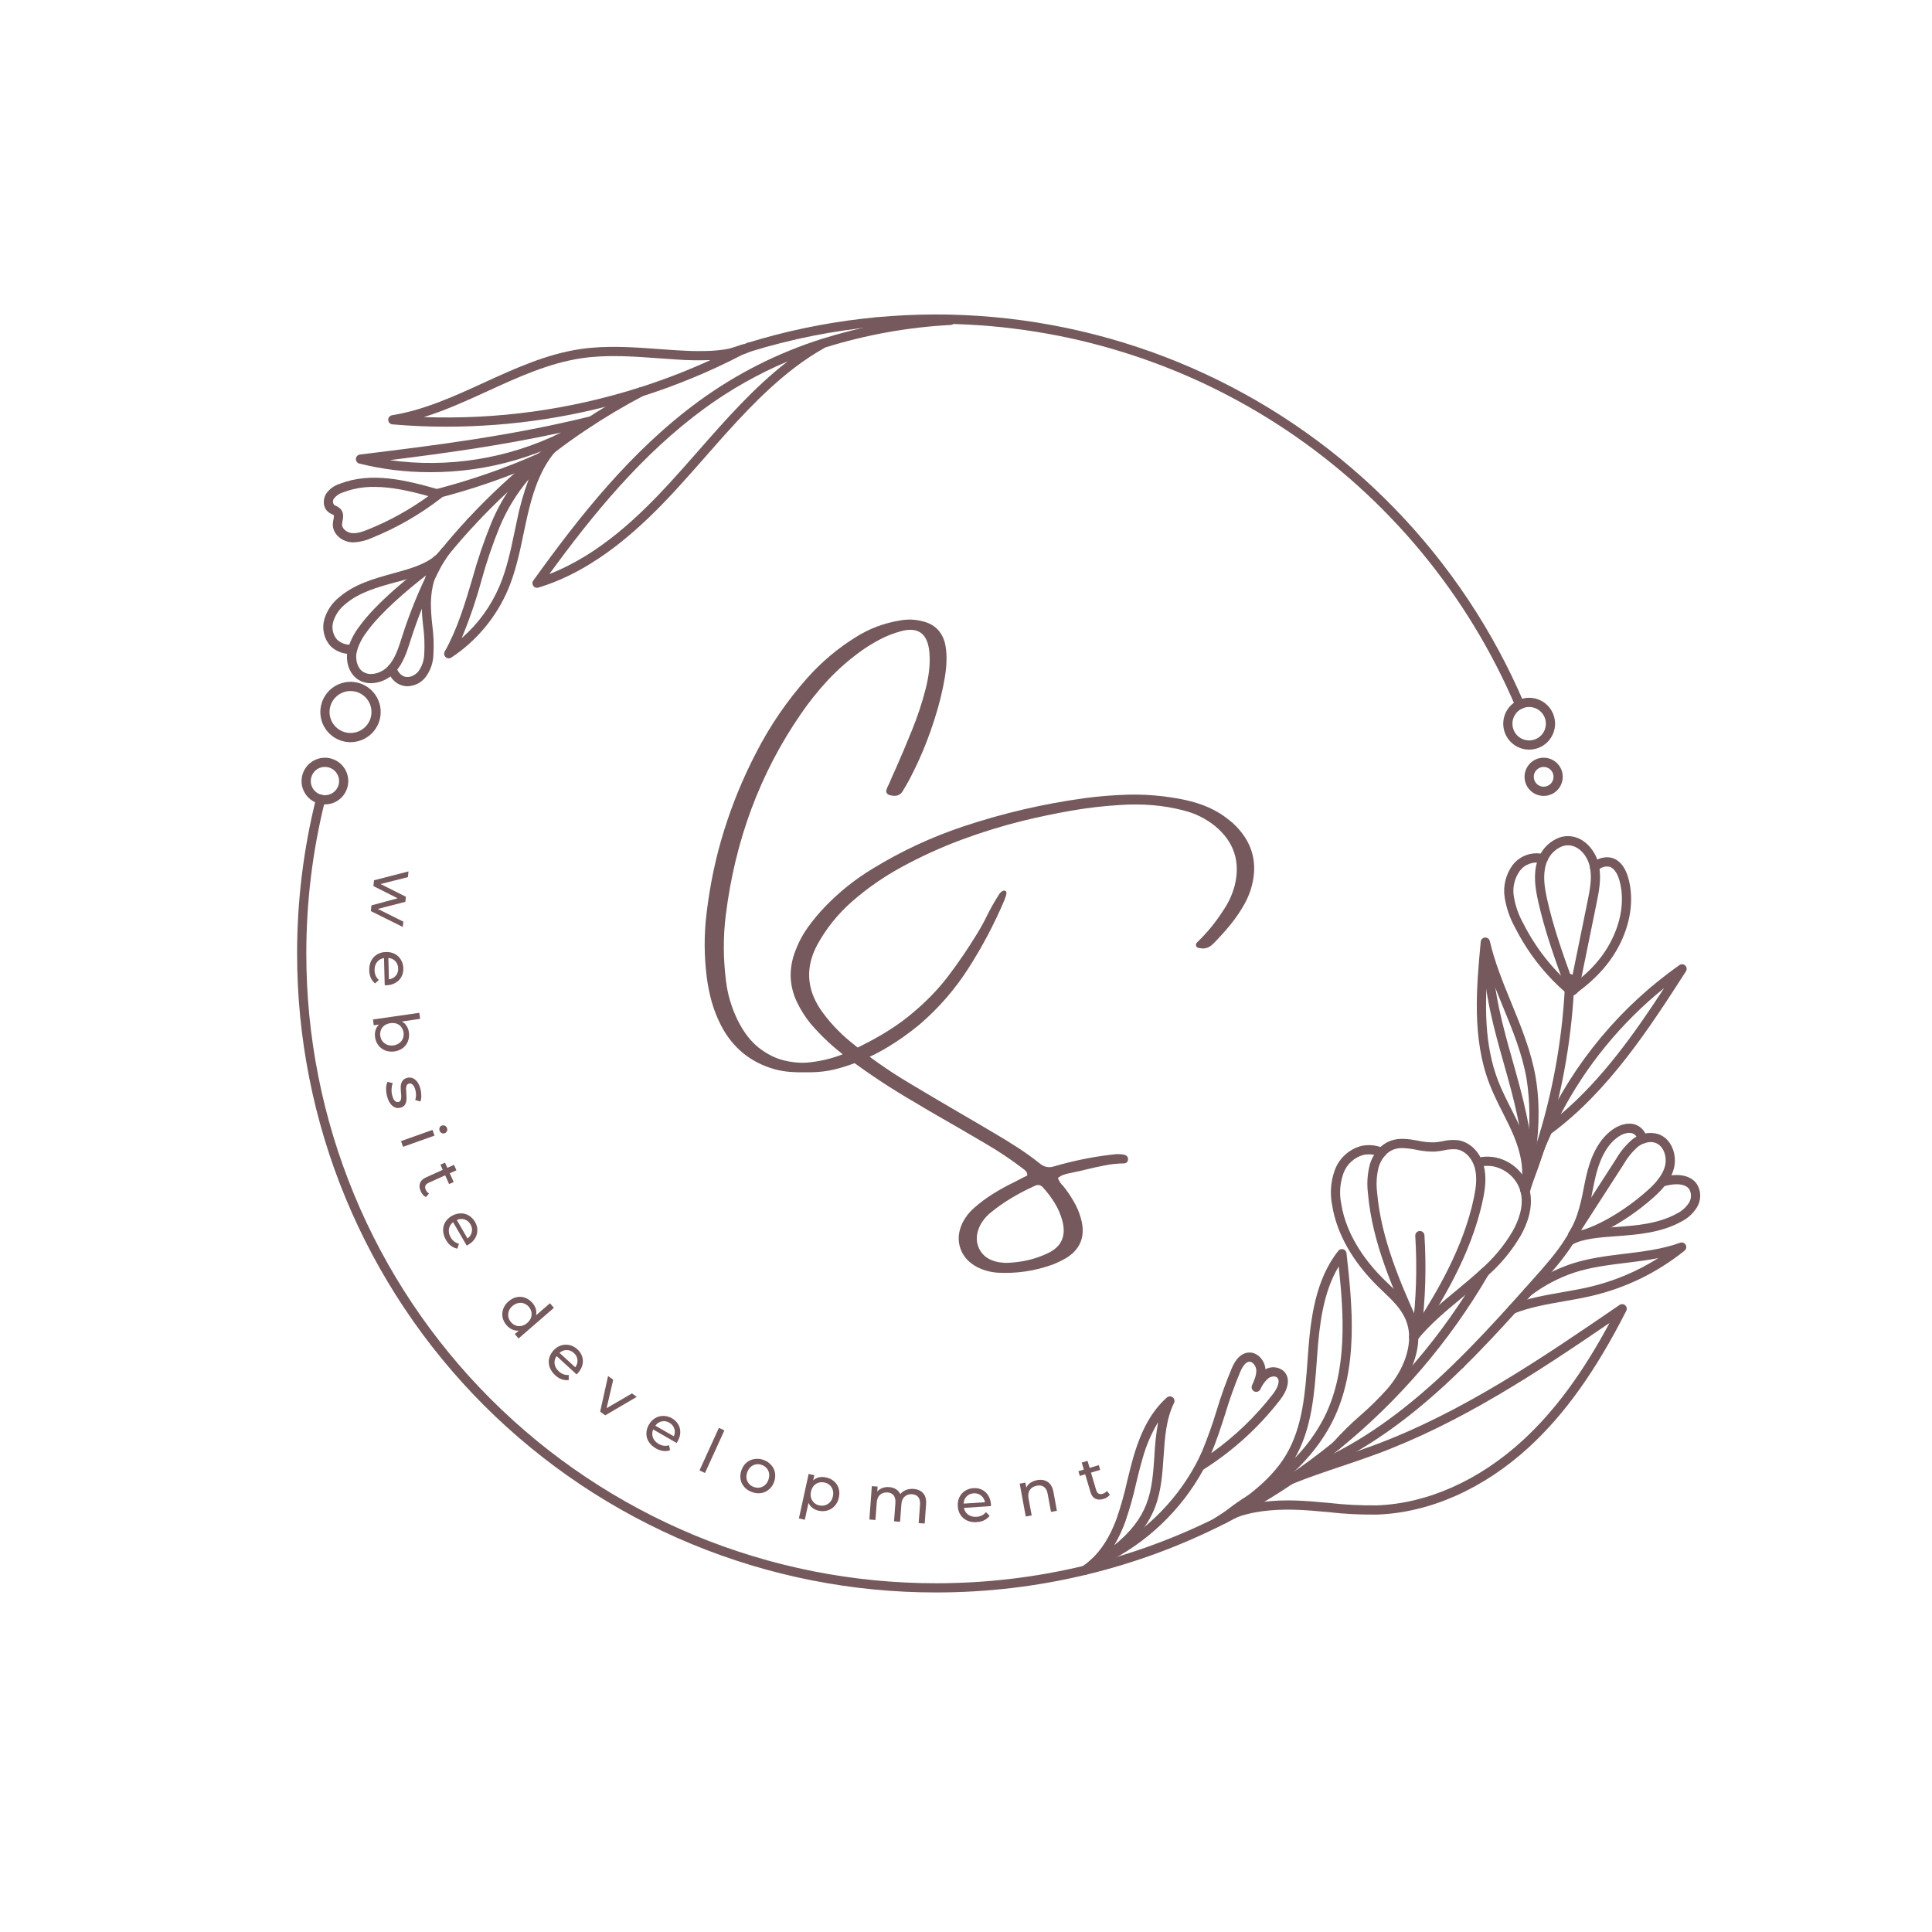 <svg xmlns="http://www.w3.org/2000/svg" xmlns:xlink="http://www.w3.org/1999/xlink" width="500" zoomAndPan="magnify" viewBox="0 0 375 375" height="500" preserveAspectRatio="xMidYMid meet" version="1.0"><defs><g/><clipPath id="id1"><path d="M 57.254 154 L 290 154 L 290 310 L 57.254 310 Z M 57.254 154 " clip-rule="nonzero"/></clipPath></defs><path fill="#75595d" d="M 294.969 137.656 C 294.578 137.656 294.305 137.473 294.148 137.113 C 292.996 134.41 291.746 131.754 290.402 129.141 C 289.055 126.527 287.617 123.969 286.09 121.461 C 284.559 118.953 282.941 116.5 281.234 114.109 C 279.527 111.719 277.738 109.391 275.863 107.125 C 273.992 104.863 272.039 102.672 270.004 100.551 C 267.973 98.426 265.867 96.379 263.688 94.41 C 261.508 92.441 259.262 90.551 256.945 88.742 C 254.629 86.934 252.25 85.211 249.812 83.574 C 247.371 81.938 244.875 80.391 242.324 78.934 C 239.773 77.477 237.172 76.113 234.523 74.844 C 231.871 73.574 229.18 72.402 226.445 71.328 C 223.711 70.254 220.941 69.277 218.137 68.402 C 215.332 67.523 212.5 66.75 209.641 66.078 C 206.781 65.41 203.898 64.84 201 64.379 C 198.098 63.914 195.184 63.555 192.254 63.301 C 189.328 63.047 186.395 62.898 183.457 62.855 C 182.867 62.848 182.277 62.844 181.688 62.844 C 177.785 62.844 173.863 63.027 170.039 63.391 C 161.727 64.176 153.586 65.797 145.609 68.258 C 145.375 68.328 145.145 68.309 144.93 68.191 C 144.711 68.078 144.562 67.902 144.492 67.668 C 144.418 67.43 144.441 67.203 144.555 66.984 C 144.668 66.766 144.844 66.621 145.082 66.551 C 146.895 65.988 148.715 65.473 150.551 64.996 C 152.387 64.523 154.234 64.09 156.09 63.699 C 157.945 63.309 159.809 62.961 161.68 62.656 C 163.551 62.352 165.426 62.09 167.312 61.871 C 169.195 61.648 171.082 61.473 172.973 61.344 C 174.863 61.211 176.758 61.121 178.652 61.074 C 180.547 61.027 182.445 61.027 184.34 61.066 C 186.234 61.109 188.129 61.191 190.02 61.32 C 191.914 61.449 193.801 61.621 195.684 61.832 C 197.566 62.047 199.445 62.305 201.316 62.605 C 203.191 62.906 205.055 63.25 206.91 63.637 C 208.766 64.02 210.613 64.449 212.449 64.922 C 214.289 65.391 216.113 65.902 217.926 66.457 C 219.738 67.012 221.539 67.605 223.324 68.242 C 225.109 68.879 226.879 69.559 228.637 70.273 C 230.391 70.992 232.129 71.75 233.848 72.547 C 235.57 73.344 237.27 74.18 238.953 75.059 C 240.633 75.934 242.293 76.848 243.934 77.797 C 245.574 78.75 247.191 79.738 248.785 80.762 C 250.383 81.789 251.953 82.852 253.496 83.949 C 255.043 85.047 256.562 86.18 258.059 87.344 C 259.551 88.512 261.02 89.715 262.457 90.949 C 263.898 92.184 265.309 93.449 266.688 94.75 C 268.07 96.047 269.418 97.379 270.738 98.738 C 272.059 100.102 273.348 101.492 274.605 102.91 C 275.859 104.332 277.082 105.777 278.273 107.254 C 279.465 108.73 280.617 110.234 281.738 111.762 C 282.859 113.293 283.945 114.844 284.996 116.426 C 286.047 118.004 287.059 119.605 288.035 121.23 C 289.012 122.855 289.949 124.504 290.852 126.172 C 291.754 127.84 292.613 129.527 293.438 131.234 C 294.262 132.941 295.047 134.668 295.789 136.414 C 295.852 136.551 295.871 136.695 295.859 136.844 C 295.844 136.992 295.797 137.129 295.715 137.254 C 295.633 137.379 295.523 137.48 295.395 137.551 C 295.262 137.621 295.121 137.656 294.969 137.656 Z M 294.969 137.656 " fill-opacity="1" fill-rule="nonzero"/><path fill="#75595d" d="M 84.441 110.445 C 84.062 110.445 83.793 110.273 83.633 109.934 C 83.473 109.59 83.512 109.273 83.754 108.984 C 84.141 108.48 84.512 108.012 84.879 107.559 C 84.891 107.543 84.902 107.527 84.914 107.512 C 85.047 107.348 85.172 107.188 85.305 107.027 C 85.387 106.926 85.477 106.816 85.562 106.707 C 85.578 106.684 85.602 106.664 85.621 106.641 C 87.281 104.605 89.02 102.609 90.785 100.711 L 90.812 100.684 C 95 96.176 99.5 92 104.305 88.152 L 104.324 88.137 C 104.961 87.629 105.656 87.082 106.457 86.473 C 106.473 86.465 106.484 86.453 106.496 86.445 C 108.609 84.828 110.805 83.262 113.023 81.785 L 113.051 81.766 C 116.582 79.414 120.223 77.25 123.977 75.277 C 124.109 75.207 124.25 75.168 124.402 75.168 C 124.609 75.168 124.793 75.234 124.957 75.363 C 125.117 75.492 125.223 75.656 125.27 75.859 C 125.316 76.062 125.297 76.258 125.207 76.445 C 125.121 76.633 124.984 76.77 124.797 76.863 C 121.113 78.805 117.535 80.93 114.066 83.234 L 114.035 83.258 C 111.832 84.723 109.648 86.281 107.551 87.891 C 107.535 87.902 107.523 87.91 107.508 87.922 C 106.742 88.508 106.066 89.031 105.457 89.52 L 105.438 89.535 C 100.688 93.336 96.238 97.465 92.098 101.922 L 92.074 101.949 C 90.359 103.793 88.648 105.758 87.012 107.762 C 86.992 107.785 86.973 107.812 86.949 107.836 C 86.859 107.945 86.773 108.055 86.684 108.164 C 86.57 108.301 86.461 108.438 86.352 108.57 C 86.336 108.598 86.32 108.621 86.301 108.641 C 85.926 109.102 85.551 109.578 85.152 110.094 C 85.121 110.129 85.09 110.164 85.059 110.195 C 84.887 110.363 84.68 110.445 84.441 110.445 Z M 84.441 110.445 " fill-opacity="1" fill-rule="nonzero"/><path fill="#75595d" d="M 141.922 69.402 C 141.695 69.402 141.5 69.328 141.328 69.18 C 141.16 69.027 141.062 68.84 141.035 68.617 C 141.008 68.391 141.059 68.188 141.188 68 C 141.316 67.816 141.492 67.695 141.711 67.641 C 142.598 67.34 143.348 67.094 144.074 66.863 C 144.301 66.781 144.527 66.789 144.746 66.887 C 144.969 66.984 145.125 67.145 145.215 67.371 C 145.301 67.598 145.301 67.82 145.207 68.043 C 145.117 68.27 144.957 68.426 144.734 68.523 C 144.707 68.535 144.676 68.547 144.645 68.559 C 143.906 68.789 143.141 69.043 142.23 69.352 C 142.18 69.371 142.129 69.383 142.078 69.391 C 142.027 69.398 141.977 69.402 141.922 69.402 Z M 141.922 69.402 " fill-opacity="1" fill-rule="nonzero"/><path fill="#75595d" d="M 295.977 231.859 C 295.828 231.859 295.688 231.824 295.555 231.754 C 295.426 231.688 295.316 231.59 295.234 231.465 C 295.152 231.344 295.102 231.207 295.086 231.059 C 295.07 230.914 295.09 230.77 295.148 230.633 C 295.344 230.145 295.535 229.652 295.727 229.156 L 295.738 229.133 C 296.566 226.992 297.344 224.789 298.051 222.59 C 298.055 222.566 298.062 222.547 298.07 222.531 L 298.07 222.523 C 301.254 212.605 303.137 202.449 303.719 192.051 C 303.734 191.801 303.75 191.57 303.762 191.332 C 303.77 191.086 303.863 190.879 304.039 190.711 C 304.219 190.543 304.43 190.461 304.672 190.469 C 304.918 190.473 305.125 190.562 305.297 190.738 C 305.465 190.914 305.551 191.125 305.547 191.371 C 305.547 191.387 305.547 191.406 305.547 191.426 C 305.535 191.676 305.52 191.918 305.504 192.164 C 304.914 202.723 303 213.035 299.762 223.105 L 299.758 223.121 C 299.75 223.145 299.742 223.164 299.734 223.184 C 299.023 225.406 298.234 227.633 297.395 229.801 L 297.383 229.828 C 297.191 230.32 297 230.812 296.801 231.305 C 296.734 231.473 296.625 231.605 296.473 231.707 C 296.324 231.809 296.156 231.859 295.977 231.859 Z M 295.977 231.859 " fill-opacity="1" fill-rule="nonzero"/><path fill="#75595d" d="M 304.715 190.871 C 304.469 190.871 304.258 190.781 304.086 190.609 C 303.91 190.434 303.824 190.223 303.824 189.977 L 303.824 189.973 C 303.824 189.727 303.91 189.516 304.086 189.344 C 304.262 189.168 304.473 189.082 304.719 189.082 C 304.965 189.082 305.176 189.168 305.352 189.344 C 305.523 189.52 305.609 189.73 305.609 189.977 C 305.609 190.223 305.523 190.434 305.348 190.609 C 305.176 190.781 304.965 190.871 304.715 190.871 Z M 304.715 190.871 " fill-opacity="1" fill-rule="nonzero"/><g clip-path="url(#id1)"><path fill="#75595d" d="M 181.688 309.094 C 179.656 309.098 177.629 309.047 175.602 308.949 C 173.574 308.852 171.547 308.703 169.527 308.508 C 167.508 308.309 165.492 308.062 163.484 307.766 C 161.477 307.469 159.477 307.121 157.484 306.727 C 155.492 306.332 153.512 305.891 151.543 305.398 C 149.574 304.906 147.617 304.363 145.676 303.777 C 143.73 303.188 141.805 302.555 139.895 301.871 C 137.98 301.188 136.086 300.457 134.211 299.68 C 132.336 298.906 130.48 298.082 128.645 297.215 C 126.809 296.348 124.996 295.438 123.203 294.48 C 121.414 293.523 119.648 292.523 117.906 291.48 C 116.164 290.438 114.449 289.352 112.762 288.223 C 111.074 287.098 109.414 285.93 107.781 284.719 C 106.152 283.512 104.551 282.262 102.984 280.973 C 101.414 279.688 99.875 278.359 98.371 276.996 C 96.867 275.633 95.398 274.234 93.961 272.801 C 92.527 271.363 91.129 269.895 89.766 268.391 C 88.402 266.887 87.074 265.348 85.789 263.781 C 84.5 262.211 83.25 260.609 82.043 258.98 C 80.832 257.348 79.664 255.688 78.539 254 C 77.41 252.312 76.324 250.598 75.281 248.855 C 74.238 247.113 73.238 245.348 72.281 243.559 C 71.324 241.766 70.414 239.953 69.547 238.117 C 68.68 236.281 67.855 234.426 67.082 232.551 C 66.305 230.676 65.574 228.781 64.891 226.871 C 64.207 224.957 63.574 223.031 62.984 221.086 C 62.398 219.145 61.855 217.188 61.363 215.219 C 60.871 213.25 60.43 211.27 60.035 209.277 C 59.641 207.285 59.293 205.285 58.996 203.277 C 58.699 201.27 58.453 199.254 58.254 197.234 C 58.059 195.215 57.91 193.191 57.812 191.164 C 57.715 189.133 57.664 187.105 57.668 185.074 C 57.664 174.875 58.895 164.828 61.359 154.934 C 61.414 154.688 61.551 154.5 61.762 154.367 C 61.977 154.238 62.203 154.203 62.449 154.262 C 62.691 154.324 62.875 154.461 63.004 154.68 C 63.129 154.895 63.16 155.121 63.094 155.363 C 60.664 165.121 59.453 175.023 59.457 185.074 C 59.453 187.078 59.504 189.074 59.598 191.074 C 59.695 193.074 59.84 195.066 60.035 197.059 C 60.23 199.051 60.473 201.035 60.766 203.016 C 61.059 204.996 61.398 206.965 61.789 208.93 C 62.176 210.891 62.613 212.844 63.098 214.785 C 63.586 216.727 64.117 218.652 64.695 220.57 C 65.277 222.484 65.902 224.383 66.578 226.266 C 67.25 228.152 67.969 230.02 68.734 231.867 C 69.5 233.715 70.309 235.547 71.164 237.355 C 72.02 239.164 72.918 240.949 73.859 242.715 C 74.801 244.48 75.789 246.223 76.816 247.938 C 77.844 249.652 78.914 251.344 80.023 253.008 C 81.137 254.672 82.289 256.309 83.48 257.914 C 84.672 259.523 85.902 261.098 87.172 262.645 C 88.438 264.191 89.746 265.707 91.09 267.191 C 92.434 268.672 93.812 270.121 95.227 271.535 C 96.641 272.949 98.09 274.332 99.574 275.672 C 101.055 277.016 102.57 278.324 104.117 279.594 C 105.664 280.863 107.242 282.094 108.848 283.285 C 110.457 284.477 112.09 285.629 113.754 286.738 C 115.418 287.852 117.109 288.918 118.824 289.949 C 120.543 290.977 122.281 291.961 124.047 292.902 C 125.812 293.848 127.598 294.746 129.41 295.602 C 131.219 296.457 133.047 297.266 134.895 298.031 C 136.746 298.797 138.609 299.516 140.496 300.188 C 142.379 300.859 144.277 301.488 146.195 302.066 C 148.109 302.648 150.035 303.18 151.977 303.664 C 153.918 304.148 155.871 304.586 157.832 304.977 C 159.797 305.363 161.766 305.707 163.746 305.996 C 165.727 306.289 167.711 306.535 169.703 306.727 C 171.695 306.922 173.688 307.07 175.688 307.164 C 177.688 307.262 179.688 307.309 181.688 307.309 C 191.359 307.312 200.902 306.188 210.309 303.938 L 210.336 303.93 L 210.375 303.918 C 219.645 301.691 228.523 298.418 237.02 294.094 C 237.035 294.082 237.055 294.074 237.074 294.066 C 237.09 294.062 237.105 294.055 237.121 294.043 C 237.137 294.035 237.148 294.031 237.16 294.023 C 237.93 293.633 238.621 293.27 239.273 292.918 C 242.941 290.957 246.5 288.816 249.949 286.492 C 249.961 286.484 249.969 286.477 249.98 286.469 C 253.02 284.414 255.992 282.207 258.812 279.91 C 264.547 275.25 269.812 270.113 274.617 264.496 C 279.418 258.883 283.676 252.879 287.391 246.492 C 287.52 246.281 287.703 246.145 287.945 246.086 C 288.188 246.023 288.414 246.062 288.625 246.191 C 288.84 246.32 288.973 246.508 289.027 246.75 C 289.086 246.992 289.047 247.219 288.914 247.43 C 285.148 253.902 280.828 259.984 275.961 265.676 C 271.09 271.363 265.75 276.57 259.938 281.293 C 257.086 283.621 254.082 285.855 251.004 287.934 L 250.973 287.953 C 247.469 290.32 243.848 292.5 240.117 294.492 C 239.461 294.848 238.766 295.211 237.988 295.609 C 237.93 295.641 237.867 295.672 237.809 295.699 C 229.211 300.07 220.223 303.387 210.844 305.645 C 210.797 305.66 210.75 305.672 210.703 305.68 C 201.164 307.961 191.492 309.098 181.688 309.094 Z M 181.688 309.094 " fill-opacity="1" fill-rule="nonzero"/></g><path fill="#75595d" d="M 299.621 154.484 C 299.129 154.484 298.656 154.391 298.203 154.203 C 297.746 154.016 297.348 153.746 297 153.398 C 296.652 153.051 296.383 152.652 296.195 152.195 C 296.008 151.742 295.914 151.27 295.914 150.777 C 295.914 150.285 296.008 149.812 296.195 149.359 C 296.383 148.906 296.652 148.504 297 148.156 C 297.348 147.809 297.746 147.543 298.203 147.352 C 298.656 147.164 299.129 147.07 299.621 147.07 C 300.113 147.07 300.586 147.164 301.039 147.352 C 301.492 147.543 301.895 147.809 302.242 148.156 C 302.59 148.504 302.859 148.906 303.047 149.359 C 303.234 149.812 303.328 150.285 303.328 150.777 C 303.328 151.27 303.234 151.742 303.043 152.195 C 302.855 152.648 302.59 153.051 302.242 153.398 C 301.895 153.746 301.492 154.016 301.039 154.203 C 300.586 154.391 300.113 154.484 299.621 154.484 Z M 299.621 148.859 C 299.367 148.859 299.121 148.906 298.887 149.004 C 298.652 149.102 298.445 149.242 298.266 149.422 C 298.082 149.602 297.945 149.809 297.848 150.043 C 297.75 150.277 297.703 150.523 297.703 150.777 C 297.703 151.031 297.75 151.277 297.848 151.512 C 297.945 151.75 298.082 151.957 298.266 152.137 C 298.445 152.316 298.652 152.453 298.887 152.551 C 299.121 152.648 299.367 152.699 299.621 152.699 C 299.875 152.699 300.121 152.648 300.355 152.551 C 300.59 152.453 300.797 152.316 300.98 152.137 C 301.16 151.957 301.297 151.75 301.395 151.512 C 301.492 151.277 301.539 151.031 301.539 150.777 C 301.539 150.523 301.492 150.277 301.395 150.043 C 301.297 149.809 301.156 149.602 300.977 149.422 C 300.797 149.242 300.59 149.102 300.355 149.004 C 300.121 148.906 299.875 148.859 299.621 148.859 Z M 299.621 148.859 " fill-opacity="1" fill-rule="nonzero"/><path fill="#75595d" d="M 296.809 145.5 C 296.477 145.5 296.148 145.469 295.824 145.406 C 295.504 145.34 295.188 145.246 294.883 145.117 C 294.578 144.992 294.289 144.836 294.012 144.652 C 293.738 144.469 293.484 144.262 293.25 144.027 C 293.016 143.793 292.809 143.539 292.625 143.266 C 292.441 142.992 292.285 142.699 292.16 142.395 C 292.031 142.09 291.938 141.777 291.875 141.453 C 291.809 141.129 291.777 140.801 291.777 140.469 C 291.777 140.141 291.809 139.812 291.875 139.488 C 291.938 139.164 292.031 138.852 292.16 138.543 C 292.285 138.238 292.441 137.949 292.625 137.676 C 292.809 137.398 293.016 137.145 293.25 136.914 C 293.484 136.68 293.738 136.469 294.012 136.285 C 294.289 136.102 294.578 135.949 294.883 135.82 C 295.188 135.695 295.504 135.602 295.824 135.535 C 296.148 135.473 296.477 135.438 296.809 135.438 C 297.137 135.438 297.465 135.473 297.789 135.535 C 298.113 135.602 298.426 135.695 298.734 135.82 C 299.039 135.949 299.328 136.102 299.602 136.285 C 299.879 136.469 300.133 136.68 300.363 136.914 C 300.598 137.145 300.809 137.398 300.992 137.676 C 301.176 137.949 301.328 138.238 301.457 138.543 C 301.582 138.852 301.676 139.164 301.742 139.488 C 301.805 139.812 301.84 140.141 301.84 140.469 C 301.84 140.801 301.805 141.129 301.742 141.453 C 301.676 141.773 301.582 142.09 301.453 142.395 C 301.328 142.699 301.172 142.988 300.988 143.266 C 300.805 143.539 300.598 143.793 300.363 144.027 C 300.129 144.258 299.875 144.469 299.602 144.652 C 299.328 144.836 299.035 144.988 298.73 145.117 C 298.426 145.242 298.113 145.34 297.789 145.402 C 297.465 145.469 297.137 145.5 296.809 145.5 Z M 296.809 137.227 C 296.379 137.227 295.965 137.309 295.566 137.473 C 295.168 137.637 294.816 137.871 294.512 138.176 C 294.211 138.48 293.977 138.832 293.809 139.23 C 293.645 139.625 293.562 140.039 293.562 140.469 C 293.562 140.902 293.645 141.316 293.809 141.711 C 293.973 142.109 294.207 142.461 294.512 142.766 C 294.816 143.07 295.168 143.305 295.566 143.469 C 295.965 143.633 296.375 143.715 296.809 143.715 C 297.238 143.715 297.652 143.633 298.047 143.469 C 298.445 143.305 298.797 143.07 299.102 142.766 C 299.406 142.461 299.641 142.109 299.805 141.711 C 299.969 141.312 300.051 140.898 300.051 140.469 C 300.051 140.039 299.969 139.625 299.805 139.23 C 299.641 138.832 299.406 138.48 299.102 138.176 C 298.797 137.871 298.445 137.637 298.047 137.473 C 297.652 137.309 297.238 137.227 296.809 137.223 Z M 296.809 137.227 " fill-opacity="1" fill-rule="nonzero"/><path fill="#75595d" d="M 63.062 156.141 C 62.219 156.141 61.438 155.922 60.715 155.484 C 59.992 155.047 59.438 154.457 59.047 153.707 C 58.656 152.961 58.484 152.164 58.539 151.324 C 58.59 150.48 58.859 149.715 59.34 149.023 C 59.449 148.863 59.57 148.711 59.703 148.566 C 59.832 148.422 59.969 148.285 60.117 148.16 C 60.266 148.035 60.422 147.918 60.582 147.812 C 60.746 147.703 60.914 147.609 61.09 147.523 C 61.266 147.441 61.441 147.367 61.629 147.305 C 61.812 147.242 62 147.195 62.191 147.156 C 62.379 147.117 62.574 147.094 62.766 147.082 C 62.961 147.066 63.152 147.066 63.348 147.078 C 63.543 147.09 63.734 147.117 63.926 147.152 C 64.117 147.188 64.305 147.238 64.488 147.297 C 64.672 147.359 64.852 147.434 65.027 147.516 C 65.203 147.602 65.371 147.695 65.535 147.801 C 65.699 147.906 65.852 148.023 66 148.148 C 66.148 148.273 66.289 148.406 66.418 148.551 C 66.551 148.695 66.672 148.848 66.781 149.008 C 66.895 149.164 66.996 149.332 67.086 149.504 C 67.176 149.676 67.254 149.852 67.32 150.035 C 67.387 150.215 67.441 150.402 67.488 150.594 C 67.531 150.781 67.562 150.973 67.578 151.164 C 67.598 151.359 67.605 151.555 67.598 151.746 C 67.594 151.941 67.574 152.133 67.543 152.324 C 67.512 152.52 67.469 152.707 67.414 152.895 C 67.359 153.078 67.293 153.262 67.215 153.438 C 67.137 153.617 67.047 153.789 66.945 153.953 C 66.844 154.121 66.734 154.281 66.613 154.434 C 66.492 154.582 66.359 154.727 66.223 154.863 C 66.082 154.996 65.934 155.121 65.777 155.238 C 65.621 155.355 65.461 155.461 65.289 155.555 C 65.121 155.652 64.945 155.734 64.766 155.809 C 64.586 155.883 64.402 155.941 64.215 155.992 C 64.027 156.039 63.836 156.078 63.645 156.102 C 63.449 156.125 63.258 156.141 63.062 156.141 Z M 63.074 148.855 C 62.91 148.859 62.746 148.871 62.582 148.902 C 61.832 149.035 61.242 149.414 60.812 150.043 C 60.695 150.207 60.602 150.387 60.523 150.574 C 60.449 150.766 60.395 150.961 60.359 151.16 C 60.328 151.359 60.316 151.562 60.328 151.766 C 60.34 151.969 60.375 152.168 60.43 152.363 C 60.488 152.559 60.566 152.746 60.664 152.926 C 60.762 153.105 60.879 153.27 61.012 153.422 C 61.148 153.574 61.297 153.711 61.461 153.828 C 61.625 153.949 61.801 154.047 61.988 154.129 C 62.176 154.207 62.371 154.266 62.57 154.305 C 62.77 154.34 62.973 154.355 63.176 154.348 C 63.379 154.34 63.578 154.309 63.777 154.258 C 63.973 154.203 64.16 154.133 64.344 154.039 C 64.523 153.941 64.691 153.832 64.844 153.699 C 65 153.566 65.141 153.418 65.262 153.258 C 65.383 153.094 65.488 152.922 65.57 152.734 C 65.656 152.551 65.719 152.355 65.758 152.156 C 65.801 151.957 65.82 151.758 65.816 151.555 C 65.812 151.352 65.785 151.148 65.738 150.953 C 65.688 150.754 65.621 150.562 65.527 150.383 C 65.438 150.199 65.328 150.031 65.199 149.871 C 65.07 149.715 64.926 149.57 64.766 149.445 C 64.609 149.32 64.438 149.215 64.25 149.125 C 64.066 149.039 63.879 148.973 63.68 148.926 C 63.48 148.883 63.277 148.859 63.074 148.859 Z M 60.078 149.531 Z M 60.078 149.531 " fill-opacity="1" fill-rule="nonzero"/><path fill="#75595d" d="M 68.035 144.059 C 67.648 144.059 67.27 144.02 66.891 143.945 C 66.516 143.871 66.148 143.758 65.793 143.609 C 65.438 143.465 65.098 143.281 64.781 143.07 C 64.461 142.855 64.164 142.613 63.891 142.34 C 63.621 142.07 63.379 141.773 63.164 141.453 C 62.949 141.133 62.77 140.797 62.621 140.441 C 62.477 140.086 62.363 139.719 62.289 139.34 C 62.215 138.965 62.176 138.582 62.176 138.199 C 62.176 137.812 62.215 137.434 62.289 137.055 C 62.363 136.68 62.477 136.312 62.621 135.957 C 62.77 135.602 62.949 135.266 63.164 134.945 C 63.379 134.625 63.621 134.328 63.891 134.055 C 64.164 133.785 64.461 133.543 64.781 133.328 C 65.098 133.113 65.438 132.934 65.793 132.785 C 66.148 132.641 66.516 132.527 66.891 132.453 C 67.27 132.379 67.648 132.34 68.035 132.34 C 68.418 132.34 68.801 132.379 69.176 132.453 C 69.555 132.527 69.922 132.641 70.277 132.785 C 70.633 132.934 70.969 133.113 71.289 133.328 C 71.609 133.543 71.906 133.785 72.176 134.055 C 72.449 134.328 72.691 134.625 72.906 134.945 C 73.117 135.262 73.301 135.602 73.445 135.957 C 73.594 136.312 73.703 136.68 73.781 137.055 C 73.855 137.434 73.891 137.812 73.891 138.199 C 73.891 138.582 73.855 138.965 73.777 139.34 C 73.703 139.719 73.594 140.086 73.445 140.438 C 73.297 140.793 73.117 141.133 72.902 141.453 C 72.688 141.77 72.445 142.066 72.176 142.34 C 71.902 142.609 71.605 142.855 71.289 143.066 C 70.969 143.281 70.629 143.461 70.273 143.609 C 69.918 143.758 69.555 143.867 69.176 143.941 C 68.801 144.02 68.418 144.055 68.035 144.059 Z M 68.035 134.129 C 67.766 134.129 67.504 134.152 67.238 134.207 C 66.977 134.258 66.723 134.336 66.477 134.438 C 66.23 134.539 65.996 134.664 65.773 134.812 C 65.551 134.961 65.344 135.129 65.156 135.32 C 64.965 135.508 64.797 135.715 64.648 135.938 C 64.5 136.16 64.375 136.395 64.273 136.641 C 64.172 136.887 64.094 137.141 64.043 137.402 C 63.988 137.668 63.965 137.93 63.965 138.199 C 63.965 138.465 63.988 138.73 64.043 138.992 C 64.094 139.254 64.172 139.508 64.273 139.758 C 64.375 140.004 64.5 140.238 64.648 140.461 C 64.797 140.684 64.965 140.887 65.156 141.078 C 65.344 141.266 65.551 141.434 65.773 141.582 C 65.996 141.73 66.23 141.859 66.477 141.961 C 66.723 142.062 66.977 142.141 67.238 142.191 C 67.504 142.242 67.766 142.27 68.035 142.27 C 68.301 142.27 68.566 142.242 68.828 142.191 C 69.09 142.141 69.344 142.062 69.594 141.961 C 69.84 141.859 70.074 141.73 70.297 141.582 C 70.52 141.434 70.723 141.266 70.914 141.078 C 71.102 140.887 71.27 140.684 71.418 140.461 C 71.566 140.238 71.691 140.004 71.797 139.758 C 71.898 139.508 71.977 139.254 72.027 138.992 C 72.078 138.73 72.105 138.465 72.105 138.199 C 72.105 137.93 72.078 137.668 72.027 137.402 C 71.973 137.141 71.898 136.887 71.793 136.641 C 71.691 136.395 71.566 136.16 71.418 135.938 C 71.27 135.715 71.102 135.512 70.91 135.32 C 70.723 135.133 70.516 134.965 70.293 134.816 C 70.074 134.668 69.84 134.539 69.59 134.438 C 69.344 134.336 69.09 134.258 68.828 134.207 C 68.566 134.152 68.301 134.129 68.035 134.129 Z M 68.035 134.129 " fill-opacity="1" fill-rule="nonzero"/><path fill="#75595d" d="M 304.613 192.992 C 304.395 192.992 304.199 192.922 304.035 192.777 C 299.891 189.199 296.582 184.973 294.102 180.09 C 293.066 178.242 292.383 176.273 292.051 174.18 C 291.883 173.066 291.934 171.961 292.211 170.863 C 292.484 169.77 292.957 168.77 293.633 167.867 C 293.992 167.41 294.406 167.016 294.879 166.684 C 295.352 166.352 295.863 166.098 296.414 165.918 C 296.965 165.738 297.527 165.641 298.105 165.629 C 298.684 165.617 299.254 165.691 299.809 165.848 C 300.043 165.926 300.215 166.074 300.324 166.293 C 300.434 166.516 300.453 166.742 300.375 166.973 C 300.297 167.207 300.148 167.379 299.93 167.492 C 299.711 167.602 299.484 167.621 299.25 167.543 C 298.867 167.445 298.477 167.406 298.078 167.418 C 297.684 167.434 297.297 167.508 296.922 167.637 C 296.547 167.766 296.195 167.941 295.875 168.172 C 295.551 168.402 295.27 168.676 295.023 168.988 C 294.5 169.707 294.137 170.496 293.93 171.355 C 293.719 172.219 293.688 173.09 293.828 173.965 C 294.133 175.844 294.754 177.613 295.688 179.273 C 298.059 183.945 301.227 187.992 305.191 191.418 C 305.332 191.539 305.43 191.691 305.477 191.875 C 305.523 192.055 305.516 192.234 305.449 192.41 C 305.387 192.586 305.277 192.727 305.121 192.832 C 304.969 192.941 304.797 192.992 304.609 192.992 Z M 304.613 192.992 " fill-opacity="1" fill-rule="nonzero"/><path fill="#75595d" d="M 305.023 193.27 C 304.84 193.27 304.668 193.219 304.516 193.113 C 304.363 193.008 304.254 192.867 304.188 192.691 L 304.129 192.535 L 304.117 192.508 C 304.016 192.23 303.914 191.953 303.816 191.676 C 303.812 191.664 303.805 191.652 303.801 191.641 C 301.766 186.082 299.832 180.633 298.582 175.062 C 298.008 172.523 297.586 169.816 298.363 167.258 C 298.461 166.938 298.578 166.629 298.715 166.328 C 299.094 165.469 299.617 164.719 300.293 164.07 C 300.969 163.422 301.742 162.93 302.617 162.59 C 303.27 162.355 303.945 162.258 304.641 162.301 C 307.574 162.477 309.711 165.176 310.305 167.75 L 310.316 167.809 C 310.344 167.922 310.367 168.031 310.387 168.145 C 310.848 170.617 310.34 173.125 309.887 175.34 L 306.461 192.141 C 306.355 192.457 306.172 192.715 305.91 192.922 C 305.648 193.129 305.355 193.246 305.023 193.273 Z M 304.332 164.078 C 303.949 164.078 303.574 164.145 303.211 164.273 C 302.57 164.531 301.996 164.902 301.5 165.387 C 301.004 165.867 300.617 166.43 300.344 167.066 C 300.238 167.297 300.148 167.535 300.074 167.777 C 299.414 169.938 299.805 172.367 300.324 174.668 C 301.477 179.793 303.156 184.656 305.086 189.941 L 308.137 174.977 C 308.555 172.922 309.031 170.598 308.633 168.473 C 308.617 168.375 308.594 168.281 308.574 168.18 L 308.562 168.133 C 308.121 166.215 306.594 164.203 304.535 164.082 C 304.469 164.078 304.398 164.078 304.332 164.078 Z M 304.332 164.078 " fill-opacity="1" fill-rule="nonzero"/><path fill="#75595d" d="M 304.992 193.281 C 304.879 193.281 304.773 193.258 304.668 193.219 C 304.359 193.098 304.172 192.879 304.105 192.551 C 304.098 192.492 304.09 192.43 304.082 192.367 C 304.059 192.238 304.062 192.109 304.098 191.98 C 304.129 191.855 304.191 191.738 304.273 191.641 C 304.359 191.539 304.461 191.457 304.582 191.402 C 304.699 191.348 304.824 191.316 304.957 191.316 L 305.047 191.25 C 308.914 188.367 311.371 185.523 313.023 182.027 C 314.828 178.215 315.285 174.246 314.316 170.852 C 314.074 170.004 313.5 168.539 312.367 168.227 C 311.957 168.152 311.551 168.18 311.156 168.309 C 310.758 168.438 310.418 168.656 310.129 168.961 C 309.953 169.137 309.738 169.223 309.488 169.219 C 309.234 169.215 309.023 169.121 308.852 168.941 C 308.68 168.758 308.598 168.543 308.605 168.289 C 308.617 168.039 308.715 167.832 308.898 167.664 C 309.414 167.141 310.02 166.777 310.723 166.57 C 311.426 166.363 312.133 166.34 312.844 166.504 C 314.328 166.914 315.43 168.25 316.035 170.359 C 317.125 174.172 316.629 178.586 314.641 182.789 C 312.883 186.512 310.176 189.656 306.125 192.676 C 305.941 192.816 305.75 192.957 305.551 193.102 C 305.383 193.219 305.199 193.281 304.992 193.281 Z M 304.992 193.281 " fill-opacity="1" fill-rule="nonzero"/><path fill="#75595d" d="M 304.715 190.871 C 304.469 190.871 304.258 190.781 304.086 190.609 C 303.91 190.434 303.824 190.223 303.824 189.977 L 303.824 189.973 C 303.824 189.727 303.91 189.516 304.086 189.344 C 304.262 189.168 304.473 189.082 304.719 189.082 C 304.965 189.082 305.176 189.168 305.352 189.344 C 305.523 189.52 305.609 189.73 305.609 189.977 C 305.609 190.223 305.523 190.434 305.348 190.609 C 305.176 190.781 304.965 190.871 304.715 190.871 Z M 304.715 190.871 " fill-opacity="1" fill-rule="nonzero"/><path fill="#75595d" d="M 296.047 232.148 C 295.801 232.148 295.59 232.062 295.418 231.891 C 295.242 231.715 295.156 231.504 295.152 231.258 L 295.152 231.254 C 295.156 231.176 295.164 231.094 295.188 231.02 C 295.344 230.445 295.52 229.84 295.707 229.223 C 295.711 229.207 295.715 229.195 295.719 229.184 C 296.402 226.93 297.195 224.691 298.074 222.531 C 298.078 222.512 298.086 222.492 298.094 222.477 C 298.398 221.719 298.719 220.969 299.047 220.227 C 298.949 220.027 298.93 219.824 298.98 219.613 C 299.035 219.402 299.148 219.23 299.324 219.105 C 299.441 219.023 299.555 218.941 299.668 218.855 C 302.594 212.535 306.285 206.703 310.746 201.355 C 315.207 196.012 320.281 191.332 325.973 187.324 C 326.148 187.199 326.344 187.148 326.555 187.164 C 326.77 187.18 326.953 187.262 327.105 187.41 C 327.262 187.559 327.348 187.738 327.375 187.949 C 327.398 188.164 327.352 188.359 327.238 188.539 C 320.238 199.41 312.309 211.727 301.102 220.02 C 300.633 221.039 300.184 222.086 299.754 223.141 C 299.742 223.172 299.73 223.199 299.719 223.23 C 298.859 225.344 298.09 227.531 297.418 229.734 C 297.414 229.75 297.41 229.766 297.402 229.781 C 297.227 230.363 297.062 230.934 296.914 231.473 C 296.863 231.672 296.758 231.836 296.598 231.961 C 296.434 232.086 296.254 232.148 296.047 232.148 Z M 323.012 191.781 C 318.855 195.133 315.086 198.875 311.703 203.004 C 308.32 207.129 305.395 211.562 302.926 216.293 C 311.055 209.422 317.398 200.383 323.012 191.781 Z M 323.012 191.781 " fill-opacity="1" fill-rule="nonzero"/><path fill="#75595d" d="M 295.941 231.746 C 295.805 231.742 295.672 231.707 295.551 231.641 C 295.426 231.578 295.32 231.488 295.234 231.379 C 295.152 231.27 295.094 231.148 295.059 231.012 C 295.027 230.879 295.023 230.742 295.051 230.605 C 295.164 230.086 295.281 229.535 295.398 228.949 C 295.441 228.715 295.562 228.527 295.762 228.387 C 295.957 228.25 296.176 228.199 296.41 228.238 C 296.648 228.273 296.84 228.387 296.984 228.578 C 297.129 228.77 297.191 228.984 297.16 229.223 C 297.094 229.855 296.973 230.48 296.801 231.094 C 296.75 231.289 296.641 231.445 296.484 231.566 C 296.324 231.688 296.145 231.746 295.941 231.746 Z M 295.941 231.746 " fill-opacity="1" fill-rule="nonzero"/><path fill="#75595d" d="M 296.273 230.02 C 296.227 230.02 296.18 230.016 296.133 230.008 C 295.898 229.973 295.707 229.855 295.562 229.668 C 295.418 229.477 295.359 229.262 295.387 229.023 C 295.668 226.574 295.164 223.75 293.887 220.621 C 293.234 219.027 292.43 217.441 291.656 215.91 C 290.766 214.148 289.848 212.328 289.117 210.434 C 285.664 201.488 286.59 191.551 287.41 182.785 C 287.43 182.566 287.52 182.383 287.676 182.23 C 287.832 182.074 288.02 181.992 288.238 181.977 C 288.457 181.961 288.656 182.02 288.832 182.152 C 289.008 182.281 289.121 182.453 289.172 182.668 C 290.125 186.785 291.773 190.816 293.371 194.711 C 295.258 199.324 297.211 204.09 298.074 209.117 C 299.367 216.652 298.164 224.246 297.148 229.301 C 297.109 229.508 297.004 229.684 296.84 229.816 C 296.676 229.953 296.488 230.02 296.273 230.02 Z M 288.77 187.727 C 288.199 195.02 288.082 202.797 290.785 209.789 C 291.48 211.598 292.383 213.379 293.25 215.102 C 294.043 216.664 294.859 218.281 295.543 219.945 C 295.887 220.789 296.191 221.648 296.449 222.523 C 297.031 218.148 296.984 213.781 296.312 209.418 C 295.484 204.586 293.57 199.91 291.715 195.387 C 290.691 192.891 289.648 190.34 288.77 187.727 Z M 288.77 187.727 " fill-opacity="1" fill-rule="nonzero"/><path fill="#75595d" d="M 296.633 227.934 C 296.387 227.934 296.176 227.844 296.004 227.672 C 295.828 227.496 295.742 227.285 295.742 227.039 C 295.73 220.066 293.777 213.133 291.887 206.43 C 290.012 199.781 288.074 192.906 287.969 185.875 C 287.961 185.629 288.047 185.414 288.219 185.238 C 288.391 185.059 288.602 184.969 288.848 184.965 C 289.094 184.961 289.305 185.043 289.484 185.219 C 289.66 185.391 289.75 185.598 289.754 185.848 C 289.859 192.645 291.766 199.406 293.609 205.945 C 295.531 212.766 297.52 219.816 297.527 227.039 C 297.527 227.285 297.441 227.496 297.266 227.672 C 297.094 227.844 296.883 227.934 296.637 227.934 Z M 296.633 227.934 " fill-opacity="1" fill-rule="nonzero"/><path fill="#75595d" d="M 212.234 304.391 C 212.023 304.391 211.832 304.324 211.668 304.191 C 211.504 304.059 211.398 303.887 211.355 303.68 C 211.312 303.473 211.34 303.273 211.441 303.086 C 211.539 302.898 211.684 302.762 211.879 302.676 C 212.438 302.438 213 302.176 213.605 301.883 L 213.652 301.859 C 217.578 299.953 221.117 297.496 224.27 294.48 C 227.422 291.465 230.039 288.035 232.113 284.199 C 232.551 283.367 232.965 282.508 233.344 281.645 C 234.414 279.062 235.352 276.434 236.156 273.754 C 236.996 270.961 237.98 268.219 239.109 265.527 C 239.422 264.82 240.375 262.66 242.359 262.527 C 244.117 262.414 245.461 264.066 245.617 265.684 C 245.617 265.715 245.621 265.75 245.625 265.781 C 246.184 265.469 246.781 265.34 247.418 265.395 C 248.055 265.453 248.621 265.684 249.117 266.09 C 250.711 267.555 249.852 269.922 248.516 271.648 C 244.332 277.051 239.352 281.586 233.578 285.246 C 231.414 289.195 228.699 292.723 225.438 295.828 C 222.18 298.938 218.523 301.477 214.473 303.445 C 214.457 303.453 214.441 303.461 214.422 303.469 C 213.781 303.785 213.18 304.062 212.586 304.316 C 212.473 304.367 212.355 304.391 212.234 304.391 Z M 242.527 264.309 L 242.477 264.309 C 241.875 264.348 241.293 265 240.742 266.246 C 239.641 268.879 238.676 271.562 237.855 274.297 C 237.035 276.867 236.191 279.52 235.105 282.062 C 239.672 278.816 243.672 274.98 247.102 270.551 C 247.949 269.457 248.559 268.004 247.906 267.398 C 247.48 267.008 246.68 267.16 246.184 267.523 C 245.504 268.121 244.984 268.84 244.629 269.676 C 244.516 269.891 244.344 270.035 244.117 270.109 C 243.887 270.184 243.664 270.172 243.445 270.066 C 243.227 269.961 243.078 269.793 242.996 269.566 C 242.914 269.34 242.922 269.113 243.02 268.895 C 243.445 267.938 243.93 266.848 243.836 265.852 C 243.766 265.125 243.184 264.309 242.527 264.309 Z M 242.527 264.309 " fill-opacity="1" fill-rule="nonzero"/><path fill="#75595d" d="M 210.52 305.699 C 210.32 305.699 210.141 305.641 209.984 305.52 C 209.824 305.402 209.719 305.246 209.66 305.059 C 209.605 304.867 209.613 304.68 209.68 304.492 C 209.75 304.309 209.867 304.16 210.035 304.055 C 210.602 303.688 211.137 303.281 211.637 302.832 C 213.742 300.953 215.453 298.254 216.719 294.805 C 217.543 292.418 218.23 289.988 218.777 287.52 C 219.172 285.906 219.574 284.234 220.055 282.605 C 221.59 277.398 223.633 273.793 226.477 271.266 C 226.637 271.121 226.824 271.047 227.039 271.039 C 227.25 271.031 227.441 271.09 227.613 271.219 C 227.781 271.352 227.891 271.52 227.941 271.727 C 227.992 271.934 227.969 272.133 227.875 272.324 C 226.332 275.465 226.102 278.977 225.852 282.699 C 225.633 285.996 225.406 289.41 224.188 292.566 C 222.629 296.613 219.562 300.055 214.539 303.406 L 214.535 303.406 L 214.531 303.41 C 213.473 304.113 212.324 304.82 211.023 305.566 C 210.934 305.617 210.84 305.648 210.742 305.668 C 210.668 305.688 210.594 305.699 210.52 305.699 Z M 224.797 276.031 C 223.461 278.254 222.453 280.613 221.77 283.109 C 221.301 284.699 220.902 286.348 220.516 287.941 C 219.953 290.477 219.246 292.969 218.398 295.422 C 217.832 296.992 217.121 298.496 216.27 299.934 C 219.383 297.426 221.398 294.832 222.52 291.922 C 223.641 289.012 223.859 285.746 224.07 282.578 C 224.168 280.379 224.41 278.199 224.797 276.031 Z M 224.797 276.031 " fill-opacity="1" fill-rule="nonzero"/><path fill="#75595d" d="M 236.051 296.449 C 235.852 296.453 235.672 296.395 235.512 296.277 C 235.352 296.16 235.242 296.004 235.184 295.816 C 235.129 295.625 235.133 295.434 235.203 295.25 C 235.27 295.062 235.391 294.914 235.559 294.809 C 240.637 291.547 246.398 287.848 249.652 282.344 C 252.871 276.902 253.352 270.242 253.812 263.805 L 253.887 262.77 C 254.379 256.055 255.281 248.418 259.77 242.781 C 259.883 242.641 260.023 242.543 260.195 242.484 C 260.367 242.43 260.543 242.43 260.715 242.48 C 260.891 242.527 261.035 242.625 261.152 242.762 C 261.27 242.902 261.336 243.059 261.355 243.238 C 262.457 253.223 263.828 265.645 258.598 275.965 C 253.691 285.641 244.172 291.559 236.52 296.312 C 236.379 296.402 236.219 296.449 236.051 296.449 Z M 259.844 245.812 C 256.809 250.832 256.094 257.207 255.676 262.902 L 255.602 263.934 C 255.129 270.484 254.641 277.254 251.34 283.004 C 253.621 280.668 255.508 278.055 257.008 275.16 C 261.602 266.098 260.832 255.102 259.844 245.812 Z M 259.844 245.812 " fill-opacity="1" fill-rule="nonzero"/><path fill="#75595d" d="M 237.426 295.781 C 237.238 295.781 237.07 295.73 236.918 295.625 C 236.766 295.52 236.656 295.383 236.59 295.211 C 236.523 295.035 236.512 294.859 236.555 294.68 C 236.598 294.5 236.688 294.348 236.828 294.223 C 237.094 293.984 237.367 293.754 237.641 293.523 C 237.762 293.422 237.871 293.332 237.98 293.246 C 239.305 292.172 240.695 291.195 242.152 290.316 C 242.809 289.918 243.473 289.539 244.137 289.184 C 246.086 288.141 248.086 287.207 250.141 286.383 C 253.301 285.098 256.613 283.984 259.816 282.91 C 262 282.176 264.262 281.414 266.434 280.613 C 283.801 274.207 299.332 263.574 314.355 253.289 C 314.523 253.176 314.711 253.125 314.914 253.137 C 315.117 253.148 315.297 253.223 315.449 253.355 C 315.602 253.492 315.699 253.66 315.738 253.859 C 315.777 254.059 315.75 254.25 315.656 254.434 C 309.738 266.074 303.75 274.469 296.812 280.859 C 288.016 288.953 277.547 293.613 267.336 293.977 C 264.164 294.023 261.004 293.867 257.852 293.504 C 255.605 293.297 253.281 293.078 251.008 293.027 C 246.715 292.926 242.711 293.477 240.023 294.535 C 239.336 294.797 238.688 295.133 238.082 295.551 C 238.023 295.59 237.957 295.625 237.891 295.652 C 237.746 295.738 237.594 295.781 237.426 295.781 Z M 250.016 291.227 C 250.359 291.227 250.703 291.23 251.051 291.238 C 253.387 291.293 255.738 291.512 258.016 291.723 C 261.094 292.074 264.18 292.23 267.273 292.188 C 277.059 291.84 287.121 287.348 295.602 279.543 C 301.738 273.895 307.125 266.609 312.41 256.785 C 298.211 266.48 283.484 276.227 267.051 282.289 C 264.855 283.098 262.582 283.863 260.383 284.602 C 257.211 285.668 253.926 286.773 250.812 288.039 C 248.82 288.836 246.879 289.738 244.984 290.754 C 244.352 291.094 243.711 291.457 243.09 291.836 C 245.379 291.418 247.688 291.215 250.016 291.227 Z M 250.016 291.227 " fill-opacity="1" fill-rule="nonzero"/><path fill="#75595d" d="M 259.371 281.492 C 258.988 281.492 258.719 281.32 258.559 280.977 C 258.402 280.629 258.445 280.312 258.691 280.02 C 260.371 278.137 262.164 276.363 264.07 274.711 C 265.949 273.086 267.711 271.344 269.359 269.488 C 272.016 266.352 273.527 262.723 273.508 259.531 C 273.512 258.254 273.25 257.039 272.727 255.875 C 271.82 253.891 270.207 252.344 268.496 250.711 C 268.133 250.367 267.773 250.023 267.422 249.676 C 262.496 244.82 259.434 239.375 258.57 233.934 C 258.113 231.602 258.289 229.32 259.094 227.09 C 259.531 225.918 260.211 224.918 261.145 224.09 C 262.074 223.258 263.145 222.695 264.355 222.395 C 265.785 222.133 267.168 222.281 268.508 222.844 C 268.742 222.93 268.906 223.09 269.008 223.316 C 269.109 223.543 269.113 223.77 269.023 224 C 268.934 224.234 268.777 224.398 268.547 224.496 C 268.32 224.598 268.094 224.602 267.863 224.508 C 266.848 224.074 265.801 223.953 264.715 224.148 C 263.797 224.387 262.988 224.824 262.285 225.461 C 261.586 226.098 261.074 226.863 260.754 227.754 C 260.074 229.684 259.934 231.648 260.332 233.652 C 261.348 240.051 265.43 245.207 268.676 248.402 C 269.023 248.742 269.375 249.082 269.73 249.418 C 271.488 251.098 273.305 252.836 274.355 255.137 C 274.984 256.527 275.297 257.992 275.297 259.52 C 275.316 263.129 273.652 267.184 270.723 270.645 C 269.023 272.562 267.207 274.359 265.273 276.035 C 263.422 277.641 261.684 279.355 260.051 281.18 C 259.871 281.391 259.645 281.496 259.371 281.492 Z M 259.371 281.492 " fill-opacity="1" fill-rule="nonzero"/><path fill="#75595d" d="M 275.07 259.289 C 275.043 259.289 275.016 259.289 274.992 259.285 C 274.633 259.254 274.383 259.07 274.246 258.738 C 274.227 258.699 274.211 258.664 274.191 258.625 L 274.184 258.605 C 270.508 250.492 266.352 241.301 265.52 231.645 C 265.281 229.727 265.406 227.836 265.902 225.969 C 266.23 224.887 266.773 223.922 267.52 223.074 C 268.156 222.352 268.922 221.812 269.816 221.457 C 271.621 220.766 273.453 221.09 275.227 221.406 C 276.281 221.641 277.352 221.75 278.434 221.73 C 278.957 221.688 279.477 221.617 279.992 221.512 C 280.977 221.281 281.977 221.211 282.984 221.309 C 284.98 221.598 286.773 223.129 287.672 225.297 C 287.785 225.566 287.879 225.84 287.957 226.121 C 288.602 228.395 288.262 230.758 287.848 232.766 C 285.59 243.734 279.234 253.586 275.82 258.879 C 275.645 259.152 275.395 259.289 275.07 259.289 Z M 272.191 222.84 C 271.598 222.828 271.02 222.926 270.461 223.129 C 269.832 223.379 269.297 223.762 268.852 224.27 C 268.277 224.926 267.863 225.668 267.609 226.504 C 267.188 228.145 267.086 229.809 267.301 231.492 C 268.062 240.324 271.754 248.883 275.207 256.531 C 278.676 251.109 284.09 242.168 286.098 232.406 C 286.469 230.609 286.773 228.512 286.238 226.609 C 286.176 226.398 286.105 226.188 286.02 225.984 C 285.363 224.391 284.098 223.281 282.727 223.082 C 281.91 223.02 281.102 223.082 280.305 223.273 C 279.723 223.391 279.133 223.473 278.539 223.52 C 277.316 223.551 276.105 223.434 274.91 223.172 C 274.012 222.984 273.105 222.871 272.191 222.84 Z M 272.191 222.84 " fill-opacity="1" fill-rule="nonzero"/><path fill="#75595d" d="M 274.402 260.418 C 274.027 260.418 273.758 260.246 273.598 259.91 C 273.434 259.57 273.473 259.254 273.707 258.965 C 276.277 255.766 279.527 253.078 282.668 250.484 C 284.301 249.133 285.988 247.734 287.547 246.293 L 287.555 246.285 C 289.969 244.16 291.988 241.715 293.621 238.949 C 294.688 237.043 295.824 234.199 295.18 231.461 C 295.176 231.445 295.172 231.434 295.172 231.422 C 295.156 231.359 295.141 231.301 295.125 231.242 L 295.121 231.227 C 295.117 231.211 295.113 231.195 295.109 231.18 C 295.094 231.137 295.082 231.098 295.07 231.055 C 294.879 230.453 294.605 229.891 294.258 229.363 C 293.906 228.84 293.496 228.367 293.02 227.957 C 292.539 227.543 292.016 227.199 291.445 226.93 C 290.879 226.656 290.281 226.469 289.66 226.359 C 288.785 226.23 287.922 226.281 287.066 226.504 C 286.832 226.559 286.609 226.523 286.398 226.398 C 286.191 226.273 286.059 226.09 286 225.855 C 285.938 225.621 285.969 225.395 286.09 225.188 C 286.215 224.977 286.391 224.836 286.625 224.773 C 287.715 224.488 288.812 224.43 289.926 224.594 C 290.715 224.723 291.473 224.957 292.199 225.297 C 292.922 225.637 293.59 226.07 294.191 226.594 C 294.797 227.117 295.32 227.715 295.762 228.383 C 296.199 229.051 296.539 229.77 296.781 230.531 C 296.789 230.551 296.797 230.578 296.805 230.605 C 296.816 230.645 296.828 230.684 296.836 230.727 L 296.836 230.734 C 296.871 230.859 296.891 230.953 296.918 231.051 C 296.918 231.062 296.922 231.074 296.922 231.086 C 297.684 234.371 296.395 237.648 295.176 239.82 C 293.457 242.75 291.324 245.34 288.777 247.586 L 288.766 247.598 C 287.172 249.074 285.461 250.488 283.805 251.855 C 280.734 254.398 277.555 257.023 275.094 260.082 C 274.918 260.305 274.688 260.418 274.402 260.418 Z M 295.074 231.07 L 295.082 231.086 Z M 295.059 231 C 295.059 231.012 295.062 231.023 295.066 231.035 C 295.062 231.02 295.062 231.008 295.059 231 Z M 295.059 231 " fill-opacity="1" fill-rule="nonzero"/><path fill="#75595d" d="M 305.734 239.836 C 305.578 239.836 305.434 239.797 305.297 239.723 C 305.164 239.648 305.055 239.543 304.973 239.414 C 304.891 239.281 304.848 239.137 304.84 238.984 C 304.832 238.828 304.863 238.684 304.934 238.543 C 304.938 238.531 304.945 238.52 304.949 238.512 C 305.047 238.293 305.207 238.141 305.43 238.051 C 305.648 237.961 305.871 237.961 306.094 238.051 C 306.312 238.137 306.473 238.289 306.574 238.504 C 306.676 238.719 306.688 238.941 306.609 239.168 C 306.586 239.234 306.559 239.301 306.52 239.363 C 306.352 239.68 306.09 239.836 305.734 239.836 Z M 305.734 239.836 " fill-opacity="1" fill-rule="nonzero"/><path fill="#75595d" d="M 253.004 286.609 C 252.789 286.609 252.598 286.539 252.43 286.402 C 252.266 286.266 252.164 286.09 252.125 285.879 C 252.086 285.664 252.117 285.465 252.223 285.277 C 252.328 285.09 252.484 284.957 252.684 284.879 C 260.93 281.723 268.961 276.633 277.238 269.324 C 279.047 267.738 280.844 266.055 282.742 264.188 C 286.598 260.398 290.188 256.496 292.887 253.52 C 293.891 252.406 294.895 251.293 295.891 250.172 L 297.68 248.164 C 299.758 245.84 302.109 243.199 303.883 240.375 C 303.945 240.277 304.008 240.176 304.066 240.078 C 304.234 239.805 304.398 239.523 304.559 239.238 C 304.68 239.023 304.859 238.879 305.098 238.812 C 305.336 238.746 305.562 238.773 305.777 238.895 C 305.992 239.016 306.133 239.195 306.199 239.434 C 306.266 239.672 306.238 239.898 306.117 240.113 C 305.945 240.418 305.773 240.715 305.594 241.012 C 305.527 241.121 305.461 241.227 305.395 241.328 C 303.543 244.277 301.137 246.977 299.016 249.355 L 297.227 251.363 C 296.223 252.484 295.219 253.602 294.215 254.719 C 291.5 257.715 287.887 261.645 284 265.461 C 282.074 267.352 280.254 269.055 278.422 270.668 C 269.984 278.117 261.773 283.312 253.324 286.551 C 253.223 286.59 253.113 286.609 253.004 286.609 Z M 253.004 286.609 " fill-opacity="1" fill-rule="nonzero"/><path fill="#75595d" d="M 305.762 239.773 C 305.609 239.773 305.461 239.734 305.324 239.66 C 305.191 239.582 305.082 239.477 305 239.344 C 304.918 239.211 304.875 239.066 304.871 238.91 C 304.863 238.754 304.898 238.605 304.969 238.469 C 305.426 237.59 305.816 236.684 306.141 235.746 C 306.664 234.109 307.074 232.441 307.371 230.746 C 307.609 229.543 307.859 228.301 308.188 227.082 C 309.199 223.348 310.879 220.668 313.188 219.121 C 314.539 218.215 316.547 217.609 318.145 218.637 C 318.949 219.184 319.457 219.93 319.66 220.883 C 319.715 221.121 319.68 221.348 319.551 221.555 C 319.422 221.766 319.238 221.898 319 221.957 C 318.758 222.012 318.535 221.977 318.324 221.848 C 318.113 221.723 317.98 221.539 317.922 221.297 C 317.828 220.812 317.578 220.426 317.176 220.141 C 316.309 219.582 315.02 220.043 314.18 220.605 C 312.242 221.902 310.809 224.242 309.91 227.551 C 309.598 228.707 309.355 229.922 309.121 231.098 C 308.809 232.871 308.379 234.613 307.828 236.328 C 307.492 237.297 307.094 238.234 306.629 239.148 C 306.598 239.242 306.551 239.328 306.488 239.41 C 306.465 239.445 306.434 239.477 306.402 239.508 C 306.227 239.684 306.012 239.773 305.762 239.773 Z M 305.762 239.773 " fill-opacity="1" fill-rule="nonzero"/><path fill="#75595d" d="M 306.027 240.688 C 305.609 240.703 305.215 240.617 304.84 240.43 C 304.734 240.371 304.641 240.293 304.566 240.191 C 304.492 240.094 304.438 239.984 304.406 239.867 C 304.379 239.746 304.371 239.625 304.391 239.504 C 304.414 239.379 304.457 239.266 304.523 239.164 L 313.66 224.992 C 314.477 223.574 315.496 222.328 316.727 221.25 C 317.43 220.645 318.23 220.238 319.137 220.039 C 320.039 219.836 320.938 219.863 321.832 220.113 C 324.523 221.016 325.531 224.242 324.922 226.711 C 324.309 229.18 322.512 231.035 320.832 232.52 C 318.004 235.023 314.91 237.141 311.559 238.879 C 309.801 239.766 307.598 240.688 306.027 240.688 Z M 305.273 239.648 Z M 320.402 221.672 C 319.438 221.715 318.578 222.039 317.832 222.652 C 316.762 223.609 315.871 224.711 315.164 225.961 L 306.879 238.805 C 309.25 238.246 314.516 235.723 319.645 231.184 C 321.117 229.879 322.691 228.273 323.184 226.281 C 323.609 224.574 322.938 222.367 321.262 221.809 C 320.98 221.715 320.695 221.672 320.402 221.672 Z M 320.402 221.672 " fill-opacity="1" fill-rule="nonzero"/><path fill="#75595d" d="M 304.641 241.742 C 304.438 241.742 304.258 241.684 304.098 241.559 C 303.938 241.438 303.832 241.277 303.777 241.082 C 303.727 240.887 303.738 240.695 303.816 240.508 C 303.891 240.32 304.02 240.176 304.195 240.074 C 306.617 238.676 309.957 238.434 313.496 238.172 C 317.562 237.875 321.766 237.566 325.355 235.613 C 326.367 235.133 327.184 234.426 327.805 233.492 C 328.059 233.098 328.195 232.664 328.215 232.191 C 328.23 231.723 328.129 231.277 327.906 230.863 C 326.914 229.379 324.203 229.934 323.395 230.141 C 323.199 230.191 323.004 230.242 322.812 230.301 C 322.578 230.363 322.355 230.336 322.141 230.215 C 321.93 230.098 321.789 229.922 321.723 229.688 C 321.652 229.457 321.676 229.23 321.789 229.016 C 321.902 228.801 322.074 228.656 322.309 228.586 C 322.52 228.523 322.734 228.465 322.949 228.41 C 325.922 227.652 328.27 228.184 329.395 229.875 C 329.812 230.574 330.02 231.328 330.008 232.145 C 330 232.957 329.777 233.707 329.344 234.395 C 328.559 235.617 327.516 236.547 326.211 237.18 C 322.281 239.32 317.684 239.656 313.625 239.953 C 310.297 240.199 307.156 240.426 305.086 241.621 C 304.949 241.703 304.801 241.742 304.641 241.742 Z M 304.641 241.742 " fill-opacity="1" fill-rule="nonzero"/><path fill="#75595d" d="M 293.551 255.012 C 293.336 255.012 293.145 254.945 292.98 254.809 C 292.816 254.672 292.711 254.5 292.672 254.289 C 292.629 254.078 292.66 253.879 292.766 253.691 C 292.867 253.504 293.016 253.371 293.215 253.289 C 296.375 252.02 299.887 251.406 303.285 250.812 C 305.004 250.512 306.781 250.199 308.465 249.809 C 313.246 248.691 317.715 246.824 321.867 244.203 C 319.781 244.609 317.668 244.867 315.598 245.121 C 312.254 245.531 308.801 245.953 305.598 246.996 C 302.516 248.027 299.68 249.523 297.09 251.488 C 296.891 251.637 296.668 251.695 296.422 251.66 C 296.176 251.621 295.98 251.504 295.832 251.305 C 295.684 251.105 295.629 250.883 295.668 250.637 C 295.707 250.391 295.824 250.195 296.027 250.051 C 298.777 247.98 301.781 246.395 305.043 245.297 C 308.41 244.199 311.953 243.766 315.383 243.348 C 318.98 242.91 322.703 242.453 326.109 241.219 C 326.312 241.145 326.52 241.145 326.723 241.219 C 326.926 241.297 327.082 241.43 327.191 241.621 C 327.297 241.809 327.332 242.012 327.289 242.227 C 327.25 242.441 327.141 242.617 326.973 242.754 C 321.602 247.055 315.566 249.988 308.867 251.551 C 307.137 251.953 305.336 252.27 303.594 252.574 C 300.285 253.152 296.867 253.75 293.883 254.949 C 293.777 254.992 293.664 255.012 293.551 255.012 Z M 293.551 255.012 " fill-opacity="1" fill-rule="nonzero"/><path fill="#75595d" d="M 283.371 265.719 C 283.234 265.719 283.102 265.688 282.977 265.629 C 282.852 265.566 282.746 265.48 282.664 265.371 C 282.578 265.262 282.523 265.141 282.492 265.004 C 282.465 264.871 282.469 264.734 282.504 264.602 C 282.539 264.469 282.602 264.348 282.691 264.242 C 282.781 264.137 282.891 264.059 283.016 264.004 C 283.145 263.949 283.277 263.922 283.414 263.93 C 283.551 263.938 283.684 263.973 283.805 264.039 C 283.926 264.109 284.023 264.199 284.105 264.312 C 284.184 264.426 284.234 264.551 284.254 264.688 C 284.277 264.824 284.266 264.957 284.227 265.09 C 284.184 265.223 284.117 265.34 284.02 265.438 L 284.02 265.441 C 283.844 265.629 283.625 265.719 283.371 265.719 Z M 283.371 265.719 " fill-opacity="1" fill-rule="nonzero"/><path fill="#75595d" d="M 275 259.348 C 274.965 259.348 274.93 259.348 274.895 259.34 C 274.648 259.312 274.449 259.203 274.297 259.008 C 274.145 258.812 274.082 258.594 274.109 258.348 L 274.129 258.199 L 274.129 258.168 C 274.895 252.09 275.082 245.996 274.703 239.883 C 274.688 239.637 274.762 239.422 274.926 239.238 C 275.09 239.051 275.293 238.953 275.539 238.938 C 275.785 238.922 276 238.996 276.184 239.16 C 276.367 239.32 276.469 239.527 276.484 239.773 C 276.875 245.988 276.68 252.191 275.906 258.371 L 275.906 258.391 L 275.887 258.562 C 275.859 258.789 275.762 258.973 275.59 259.125 C 275.422 259.273 275.223 259.348 275 259.348 Z M 275.02 258.281 Z M 275.02 258.281 " fill-opacity="1" fill-rule="nonzero"/><path fill="#75595d" d="M 169.953 63.395 L 169.949 63.395 C 169.789 63.395 169.641 63.355 169.504 63.277 C 169.367 63.195 169.258 63.086 169.176 62.949 C 169.098 62.809 169.059 62.66 169.059 62.504 C 169.059 62.344 169.098 62.195 169.18 62.055 C 169.258 61.918 169.367 61.809 169.504 61.73 C 169.645 61.648 169.793 61.609 169.953 61.609 C 170.113 61.609 170.262 61.648 170.398 61.73 C 170.535 61.809 170.645 61.918 170.727 62.055 C 170.805 62.195 170.844 62.344 170.844 62.504 C 170.844 62.66 170.805 62.809 170.727 62.949 C 170.648 63.086 170.539 63.195 170.398 63.277 C 170.262 63.355 170.113 63.395 169.953 63.395 Z M 169.953 63.395 " fill-opacity="1" fill-rule="nonzero"/><path fill="#75595d" d="M 104.242 114.09 C 103.879 114.09 103.613 113.93 103.449 113.605 C 103.281 113.281 103.305 112.969 103.52 112.676 C 112.445 100.262 122.523 87.449 135.695 77.824 C 142.988 72.52 150.934 68.5 159.531 65.773 L 159.562 65.766 C 167.129 63.395 174.863 61.938 182.773 61.398 C 182.949 61.18 183.18 61.07 183.461 61.07 L 183.473 61.07 C 183.527 61.07 183.586 61.074 183.645 61.086 C 183.992 61.156 184.332 61.23 184.676 61.312 C 184.891 61.363 185.062 61.48 185.195 61.66 C 185.324 61.84 185.379 62.039 185.359 62.262 C 185.34 62.48 185.25 62.668 185.09 62.824 C 184.93 62.977 184.742 63.062 184.52 63.074 C 176.223 63.516 168.109 64.973 160.176 67.445 C 158.109 68.605 156.133 69.91 154.246 71.348 C 147.77 76.293 142.258 82.574 136.93 88.641 C 135.129 90.688 133.273 92.805 131.398 94.844 C 124.859 101.969 115.891 110.594 104.504 114.051 C 104.418 114.078 104.332 114.09 104.242 114.09 Z M 152.887 70.141 C 147.156 72.559 141.777 75.602 136.75 79.266 C 124.582 88.156 115.059 99.867 106.629 111.426 C 116.375 107.645 124.219 100.027 130.082 93.637 C 131.945 91.609 133.793 89.504 135.586 87.461 C 140.898 81.41 146.391 75.156 152.887 70.141 Z M 152.887 70.141 " fill-opacity="1" fill-rule="nonzero"/><path fill="#75595d" d="M 86.617 82.82 C 83.117 82.82 79.633 82.672 76.172 82.371 C 75.945 82.352 75.754 82.262 75.602 82.098 C 75.445 81.934 75.363 81.738 75.355 81.512 C 75.348 81.289 75.414 81.086 75.559 80.914 C 75.699 80.738 75.883 80.633 76.105 80.598 C 82.309 79.602 88.215 76.898 93.926 74.277 C 99.895 71.547 106.062 68.719 112.684 67.75 C 117.766 67.008 122.949 67.387 127.957 67.754 C 129.09 67.84 130.223 67.918 131.352 67.992 C 134.668 68.195 138.496 68.312 141.738 67.637 C 142.309 67.52 142.867 67.375 143.418 67.199 C 143.602 67.105 143.777 67.012 143.949 66.918 L 143.996 67 C 144.336 66.871 144.66 66.738 144.965 66.594 C 145.188 66.488 145.414 66.48 145.648 66.562 C 145.879 66.648 146.047 66.801 146.152 67.023 C 146.258 67.246 146.27 67.473 146.184 67.707 C 146.102 67.938 145.949 68.105 145.727 68.211 C 145.199 68.457 144.66 68.672 144.109 68.852 C 137.859 72.094 131.379 74.781 124.672 76.914 C 112.289 80.844 99.605 82.812 86.617 82.82 Z M 82.273 80.957 C 96.559 81.449 110.508 79.535 124.129 75.211 C 128.832 73.715 133.426 71.941 137.91 69.891 C 135.688 69.977 133.465 69.938 131.242 69.777 C 130.105 69.707 128.969 69.625 127.828 69.539 C 122.914 69.18 117.832 68.809 112.941 69.523 C 106.574 70.453 100.523 73.223 94.672 75.906 C 90.656 77.742 86.547 79.625 82.273 80.957 Z M 82.273 80.957 " fill-opacity="1" fill-rule="nonzero"/><path fill="#75595d" d="M 83.5 91.652 C 78.848 91.66 74.262 91.102 69.746 89.98 C 69.539 89.926 69.375 89.812 69.246 89.641 C 69.121 89.465 69.066 89.273 69.078 89.059 C 69.094 88.844 69.172 88.66 69.32 88.504 C 69.465 88.348 69.645 88.254 69.855 88.227 C 84.043 86.492 98.711 84.699 114.469 80.848 C 114.68 80.793 114.883 80.816 115.078 80.914 C 115.277 81.012 115.418 81.16 115.504 81.359 C 115.59 81.562 115.602 81.766 115.535 81.977 C 115.473 82.184 115.348 82.348 115.164 82.465 C 110.434 85.477 105.375 87.762 99.992 89.324 C 94.605 90.887 89.109 91.664 83.5 91.652 Z M 75.641 89.312 C 81.332 90.105 87.012 90.043 92.684 89.133 C 98.355 88.219 103.77 86.492 108.922 83.957 C 97.336 86.473 86.332 87.98 75.641 89.312 Z M 75.641 89.312 " fill-opacity="1" fill-rule="nonzero"/><path fill="#75595d" d="M 84.781 96.723 C 84.555 96.723 84.359 96.648 84.191 96.5 C 84.02 96.352 83.922 96.164 83.895 95.941 C 83.867 95.719 83.914 95.512 84.043 95.328 C 84.168 95.141 84.34 95.02 84.559 94.965 C 91.387 93.203 98.023 90.895 104.473 88.043 C 104.488 88.035 104.504 88.023 104.523 88.02 C 104.77 87.91 105.016 87.801 105.258 87.691 C 105.484 87.59 105.711 87.582 105.941 87.668 C 106.172 87.754 106.34 87.91 106.441 88.137 C 106.543 88.359 106.551 88.586 106.461 88.82 C 106.375 89.051 106.219 89.215 105.996 89.316 C 105.762 89.426 105.523 89.531 105.285 89.633 L 105.238 89.656 C 98.688 92.559 91.941 94.902 85.004 96.695 C 84.934 96.715 84.855 96.723 84.781 96.723 Z M 84.781 96.723 " fill-opacity="1" fill-rule="nonzero"/><path fill="#75595d" d="M 68.648 105.273 C 68.395 105.273 68.141 105.254 67.887 105.219 C 66.215 104.965 64.527 103.582 64.602 101.699 C 64.621 101.402 64.664 101.105 64.727 100.812 C 64.781 100.527 64.867 100.098 64.785 100 C 64.68 99.922 64.562 99.855 64.438 99.809 C 64.23 99.715 64.031 99.605 63.84 99.477 C 62.617 98.605 62.621 96.883 63.332 95.785 C 64.008 94.863 64.895 94.23 65.988 93.891 C 72.059 91.559 78.625 93.117 85.379 95.074 C 85.73 95.176 85.941 95.406 86.008 95.766 C 86.078 96.125 85.969 96.414 85.68 96.637 C 81.543 99.844 77.051 102.43 72.199 104.398 C 71.074 104.918 69.891 105.211 68.648 105.273 Z M 72.656 94.508 C 70.582 94.48 68.57 94.828 66.625 95.555 C 65.902 95.77 65.305 96.168 64.828 96.75 C 64.688 96.941 64.621 97.156 64.633 97.395 C 64.641 97.629 64.723 97.84 64.875 98.02 C 64.977 98.082 65.082 98.141 65.195 98.188 C 65.566 98.336 65.887 98.559 66.152 98.855 C 66.781 99.605 66.605 100.5 66.477 101.156 C 66.434 101.359 66.402 101.566 66.387 101.773 C 66.355 102.602 67.293 103.32 68.152 103.453 C 69.254 103.617 70.422 103.191 71.527 102.742 C 75.664 101.066 79.539 98.914 83.148 96.297 C 79.543 95.297 76.016 94.508 72.656 94.508 Z M 72.656 94.508 " fill-opacity="1" fill-rule="nonzero"/><path fill="#75595d" d="M 87.102 127.785 C 86.941 127.785 86.793 127.746 86.656 127.668 C 86.52 127.59 86.41 127.48 86.332 127.344 C 86.25 127.207 86.211 127.059 86.207 126.898 C 86.207 126.738 86.246 126.59 86.324 126.453 C 88.801 122.059 90.273 117.082 91.703 112.266 C 92.715 108.582 93.945 104.973 95.391 101.434 C 97.652 96.023 101.023 91.426 105.508 87.645 C 105.758 87.301 106.027 86.957 106.312 86.613 C 106.324 86.598 106.34 86.582 106.355 86.566 L 106.363 86.559 C 107.227 85.527 108.191 84.609 109.266 83.805 C 110.375 82.961 111.586 82.293 112.891 81.801 C 112.98 81.762 113.094 81.719 113.215 81.68 C 113.449 81.59 113.684 81.598 113.91 81.703 C 114.141 81.809 114.297 81.977 114.383 82.215 C 114.465 82.453 114.453 82.688 114.34 82.914 C 114.227 83.137 114.051 83.289 113.809 83.367 C 113.719 83.395 113.629 83.426 113.543 83.461 C 112.387 83.898 111.32 84.488 110.34 85.234 C 109.359 85.973 108.477 86.812 107.691 87.754 C 107.68 87.77 107.664 87.785 107.648 87.801 C 107.383 88.125 107.129 88.453 106.895 88.777 C 106.676 89.082 106.457 89.402 106.258 89.723 C 103.926 93.441 102.855 97.84 102.031 101.668 C 101.895 102.305 101.758 102.941 101.625 103.582 C 100.871 107.195 100.09 110.93 98.617 114.414 C 97.469 117.109 95.953 119.586 94.078 121.836 C 92.199 124.09 90.039 126.023 87.59 127.637 C 87.441 127.734 87.281 127.785 87.102 127.785 Z M 102.617 93.035 C 100.297 95.789 98.434 98.828 97.031 102.145 C 95.617 105.617 94.41 109.156 93.418 112.773 C 92.387 116.551 91.113 120.25 89.609 123.871 C 92.84 121.047 95.293 117.664 96.973 113.719 C 98.375 110.395 99.141 106.746 99.879 103.219 C 100.012 102.578 100.148 101.934 100.285 101.293 C 100.836 98.477 101.613 95.727 102.617 93.035 Z M 102.617 93.035 " fill-opacity="1" fill-rule="nonzero"/><path fill="#75595d" d="M 91.441 102.211 C 91.301 102.211 91.168 102.18 91.043 102.117 C 90.918 102.055 90.812 101.969 90.727 101.859 C 90.645 101.746 90.586 101.625 90.562 101.488 C 90.535 101.348 90.539 101.215 90.574 101.078 C 90.613 100.945 90.676 100.824 90.77 100.719 C 90.863 100.613 90.977 100.535 91.105 100.484 C 91.234 100.434 91.367 100.41 91.508 100.422 C 91.648 100.434 91.777 100.473 91.898 100.547 C 92.016 100.617 92.117 100.711 92.191 100.828 C 92.266 100.945 92.312 101.074 92.328 101.211 C 92.344 101.352 92.328 101.488 92.281 101.617 C 92.234 101.75 92.16 101.863 92.062 101.961 L 92.059 101.965 C 91.887 102.129 91.68 102.211 91.441 102.211 Z M 91.441 102.211 " fill-opacity="1" fill-rule="nonzero"/><path fill="#75595d" d="M 79.09 133.203 C 78.723 133.203 78.359 133.148 78.008 133.039 C 76.758 132.656 75.82 131.684 75.227 130.156 C 75.137 129.926 75.145 129.699 75.242 129.473 C 75.344 129.246 75.508 129.09 75.738 129 C 75.969 128.91 76.195 128.914 76.422 129.016 C 76.645 129.113 76.805 129.277 76.895 129.508 C 77.285 130.516 77.824 131.109 78.535 131.332 C 79.516 131.637 80.629 131.039 81.223 130.297 C 81.938 129.289 82.312 128.164 82.348 126.93 C 82.449 125.117 82.375 123.309 82.133 121.508 C 81.953 120.027 81.855 118.547 81.848 117.059 C 81.867 115.406 82.098 113.781 82.543 112.191 C 82.684 111.656 82.855 111.117 83.051 110.59 C 83.215 110.129 83.41 109.652 83.629 109.18 C 83.633 109.168 83.641 109.152 83.645 109.141 C 83.762 108.879 83.895 108.605 84.043 108.312 C 84.156 108.09 84.328 107.941 84.562 107.863 C 84.801 107.785 85.027 107.805 85.25 107.918 C 85.469 108.031 85.617 108.203 85.691 108.441 C 85.77 108.676 85.75 108.906 85.633 109.125 C 85.492 109.402 85.371 109.656 85.266 109.902 C 85.254 109.922 85.246 109.945 85.234 109.965 C 85.047 110.383 84.875 110.797 84.73 111.203 C 84.551 111.684 84.395 112.172 84.266 112.66 C 83.863 114.105 83.652 115.578 83.633 117.078 C 83.645 118.5 83.738 119.914 83.906 121.324 C 84.164 123.238 84.238 125.16 84.125 127.086 C 84.066 128.684 83.562 130.125 82.617 131.414 C 82.195 131.961 81.676 132.391 81.055 132.707 C 80.438 133.02 79.785 133.184 79.09 133.203 Z M 79.09 133.203 " fill-opacity="1" fill-rule="nonzero"/><path fill="#75595d" d="M 72 132.609 C 71.492 132.613 70.996 132.539 70.508 132.383 C 70.043 132.23 69.617 132.004 69.227 131.703 C 67.762 130.57 67.062 128.469 67.453 126.348 C 67.484 126.18 67.523 126 67.582 125.785 C 68.051 124.25 68.777 122.848 69.762 121.578 C 72.938 117.102 79.945 111.43 83.582 108.785 C 83.797 108.629 84.039 108.578 84.301 108.637 C 84.469 108.309 84.641 107.984 84.816 107.664 C 84.832 107.633 84.852 107.598 84.871 107.566 C 84.957 107.379 85.098 107.238 85.285 107.145 C 85.473 107.055 85.668 107.031 85.871 107.074 C 86.074 107.121 86.242 107.227 86.375 107.387 C 86.504 107.551 86.57 107.734 86.57 107.945 C 86.57 108.086 86.539 108.223 86.477 108.348 C 86.461 108.383 86.441 108.414 86.422 108.445 C 86.414 108.461 86.41 108.473 86.402 108.484 L 86.391 108.508 C 86.188 108.875 85.992 109.25 85.797 109.621 C 85.23 110.703 84.695 111.773 84.207 112.812 C 82.484 116.445 81.008 120.18 79.781 124.008 L 79.656 124.395 C 78.98 126.516 78.277 128.715 76.723 130.434 L 76.648 130.516 C 76.047 131.164 75.344 131.672 74.535 132.035 C 73.73 132.398 72.887 132.59 72 132.609 Z M 82.809 111.598 C 79.094 114.461 73.797 118.977 71.219 122.613 C 70.367 123.707 69.73 124.918 69.309 126.242 C 69.27 126.383 69.238 126.523 69.211 126.668 C 68.992 127.875 69.246 129.461 70.316 130.289 C 70.547 130.465 70.797 130.594 71.066 130.684 C 72.387 131.117 74.18 130.539 75.328 129.316 L 75.395 129.242 C 76.695 127.805 77.336 125.793 77.957 123.852 L 78.078 123.469 C 79.332 119.562 80.836 115.754 82.594 112.051 C 82.664 111.898 82.734 111.75 82.809 111.598 Z M 82.809 111.598 " fill-opacity="1" fill-rule="nonzero"/><path fill="#75595d" d="M 68.047 126.922 C 67.312 126.941 66.605 126.816 65.922 126.547 C 65.238 126.277 64.637 125.883 64.113 125.367 C 63.488 124.648 63.074 123.824 62.871 122.895 C 62.672 121.961 62.707 121.039 62.98 120.129 C 63.512 118.418 64.477 117.004 65.879 115.891 C 68.855 113.348 72.629 112.309 76.277 111.301 C 79.352 110.457 82.258 109.656 84.277 108.027 C 84.527 107.82 84.77 107.602 84.996 107.367 C 85.008 107.352 85.023 107.336 85.039 107.324 C 85.133 107.223 85.227 107.121 85.316 107.016 C 85.387 106.93 85.469 106.824 85.551 106.719 L 85.66 106.566 C 85.801 106.375 85.988 106.254 86.223 106.211 C 86.457 106.168 86.672 106.207 86.875 106.34 C 87.074 106.469 87.199 106.648 87.258 106.883 C 87.312 107.113 87.277 107.332 87.156 107.539 C 87.133 107.582 87.109 107.621 87.082 107.66 C 87.066 107.688 87.047 107.715 87.031 107.738 C 86.609 108.395 86.184 109.051 85.75 109.703 C 85.387 110.266 85.008 110.832 84.629 111.398 C 84.52 111.562 84.375 111.676 84.191 111.742 C 84.008 111.809 83.82 111.812 83.633 111.758 C 83.445 111.703 83.293 111.598 83.176 111.441 C 83.055 111.285 82.996 111.109 82.992 110.914 C 80.977 111.805 78.895 112.508 76.75 113.023 C 73.293 113.977 69.715 114.961 67.039 117.246 C 65.922 118.133 65.141 119.25 64.699 120.605 C 64.508 121.215 64.477 121.836 64.602 122.461 C 64.727 123.09 64.996 123.645 65.41 124.137 C 65.809 124.512 66.266 124.785 66.785 124.957 C 67.309 125.129 67.84 125.184 68.383 125.121 C 68.629 125.105 68.844 125.176 69.031 125.34 C 69.219 125.5 69.32 125.703 69.336 125.953 C 69.352 126.199 69.281 126.414 69.117 126.598 C 68.953 126.785 68.75 126.887 68.504 126.902 C 68.352 126.914 68.199 126.922 68.047 126.922 Z M 68.047 126.922 " fill-opacity="1" fill-rule="nonzero"/><g fill="#75595d" fill-opacity="1"><g transform="translate(152.463, 235.091)"><g><path d="M 86.797 -75.359 C 90.711 -71.766 91.875 -67.426 90.281 -62.344 C 89.988 -61.457 89.617 -60.598 89.172 -59.766 C 88.359 -58.297 87.426 -56.914 86.375 -55.625 C 85.32 -54.332 84.207 -53.098 83.031 -51.922 C 82.25 -51.098 81.328 -50.82 80.266 -51.094 C 79.973 -51.113 79.781 -51.258 79.688 -51.531 C 79.633 -51.789 79.707 -52.008 79.906 -52.188 C 81.82 -54.031 83.5 -56.078 84.938 -58.328 C 85.969 -59.828 86.719 -61.445 87.188 -63.188 C 88.344 -67.883 87.051 -71.758 83.312 -74.812 C 81.551 -76.207 79.582 -77.188 77.406 -77.75 C 75.344 -78.289 73.273 -78.645 71.203 -78.812 C 69.129 -78.977 67.047 -78.988 64.953 -78.844 C 61.754 -78.656 58.578 -78.285 55.422 -77.734 C 52.273 -77.18 49.145 -76.523 46.031 -75.766 C 41.969 -74.754 37.977 -73.52 34.062 -72.062 C 30.156 -70.602 26.363 -68.875 22.688 -66.875 C 19.125 -64.957 15.828 -62.664 12.797 -60 C 10.098 -57.613 7.879 -54.832 6.141 -51.656 C 3.898 -47.426 4.086 -43.305 6.703 -39.297 C 8.359 -36.891 10.328 -34.754 12.609 -32.891 C 16.172 -29.953 19.926 -27.305 23.875 -24.953 C 27.195 -22.961 30.52 -21 33.844 -19.062 C 36.039 -17.789 38.234 -16.504 40.422 -15.203 C 41.984 -14.297 43.508 -13.359 45 -12.391 C 46.5 -11.422 47.957 -10.375 49.375 -9.25 C 50.238 -8.539 51.18 -8.363 52.203 -8.719 C 55.734 -9.75 59.32 -10.488 62.969 -10.938 C 63.082 -10.938 63.203 -10.945 63.328 -10.969 C 64.148 -11.113 64.957 -11.113 65.75 -10.969 C 65.945 -10.914 66.117 -10.82 66.266 -10.688 C 66.41 -10.551 66.484 -10.352 66.484 -10.094 C 66.484 -9.82 66.406 -9.617 66.25 -9.484 C 66.094 -9.348 65.91 -9.281 65.703 -9.281 C 64.43 -9.258 63.191 -9.129 61.984 -8.891 C 60.785 -8.66 59.598 -8.398 58.422 -8.109 C 57.473 -7.867 56.547 -7.66 55.641 -7.484 C 55.516 -7.453 55.398 -7.426 55.297 -7.406 C 54.859 -7.332 54.426 -7.223 54 -7.078 C 53.57 -6.93 53.195 -6.711 52.875 -6.422 C 53.102 -5.828 53.422 -5.344 53.828 -4.969 C 54.004 -4.758 54.18 -4.539 54.359 -4.312 C 55.086 -3.332 55.727 -2.32 56.281 -1.281 C 56.832 -0.238 57.238 0.867 57.5 2.047 C 58.145 5.078 57.156 7.414 54.531 9.062 C 53.656 9.582 52.734 10.023 51.766 10.391 C 48.348 11.617 44.832 12.133 41.219 11.938 C 39.801 11.844 38.477 11.488 37.25 10.875 C 35.562 9.988 34.453 8.75 33.922 7.156 C 33.398 5.57 33.551 3.926 34.375 2.219 C 34.938 1.125 35.672 0.18 36.578 -0.609 C 37.734 -1.629 38.961 -2.547 40.266 -3.359 C 41.566 -4.172 42.914 -4.914 44.312 -5.594 C 44.895 -5.883 45.469 -6.18 46.031 -6.484 C 46.32 -6.629 46.617 -6.773 46.922 -6.922 C 46.941 -7.242 46.883 -7.488 46.75 -7.656 C 46.613 -7.832 46.461 -7.984 46.297 -8.109 C 46.223 -8.129 46.16 -8.176 46.109 -8.25 C 43.734 -10.062 41.25 -11.719 38.656 -13.219 C 35.508 -15.07 32.344 -16.91 29.156 -18.734 C 27.832 -19.492 26.508 -20.273 25.188 -21.078 C 20.602 -23.723 16.191 -26.633 11.953 -29.812 C 9.328 -31.758 6.961 -33.961 4.859 -36.422 C 3.828 -37.691 2.957 -39.062 2.25 -40.531 C 0.75 -43.676 0.602 -46.914 1.812 -50.25 C 2.426 -51.957 3.242 -53.535 4.266 -54.984 C 5.297 -56.441 6.438 -57.816 7.688 -59.109 C 10.445 -61.973 13.5 -64.414 16.844 -66.438 C 22.406 -69.852 28.273 -72.594 34.453 -74.656 C 42.172 -77.238 50.055 -79.078 58.109 -80.172 C 60.898 -80.547 63.703 -80.77 66.516 -80.844 C 69.336 -80.914 72.145 -80.734 74.938 -80.297 C 76.602 -80.066 78.223 -79.711 79.797 -79.234 C 81.367 -78.766 82.879 -78.086 84.328 -77.203 C 85.203 -76.641 86.023 -76.023 86.797 -75.359 Z M 49.938 -4.656 C 49.469 -5.133 48.926 -5.207 48.312 -4.875 C 46.75 -4.176 45.242 -3.391 43.797 -2.516 C 42.348 -1.648 40.961 -0.672 39.641 0.422 C 38.93 1.035 38.344 1.75 37.875 2.562 C 36.988 4.25 36.891 5.812 37.578 7.25 C 38.266 8.688 39.539 9.57 41.406 9.906 C 41.844 9.957 42.234 10 42.578 10.031 C 42.703 10.031 42.805 10.031 42.891 10.031 C 45.723 9.945 48.297 9.367 50.609 8.297 C 53.492 7.066 54.539 4.938 53.75 1.906 C 53.414 0.645 52.914 -0.52 52.25 -1.594 C 51.594 -2.664 50.82 -3.688 49.938 -4.656 Z M 49.938 -4.656 "/></g></g></g><g fill="#75595d" fill-opacity="1"><g transform="translate(136.161, 186.113)"><g><path d="M 58.906 -13.234 C 59.094 -13.16 59.188 -13.008 59.188 -12.781 C 59.188 -12.551 59.129 -12.297 59.016 -12.016 C 58.898 -11.742 58.816 -11.516 58.766 -11.328 C 56.828 -6.773 54.531 -2.422 51.875 1.734 C 49.219 5.898 46.031 9.57 42.312 12.75 C 40.344 14.383 38.266 15.859 36.078 17.172 C 33.891 18.492 31.535 19.602 29.016 20.5 C 27.422 21.07 25.969 21.473 24.656 21.703 C 23.352 21.941 21.836 22.047 20.109 22.016 C 19.129 22.047 18.145 22.02 17.156 21.938 C 16.176 21.863 15.18 21.691 14.172 21.422 C 9.516 20.098 6.055 17.27 3.797 12.938 C 3.023 11.426 2.422 9.895 1.984 8.344 C 1.555 6.789 1.238 5.234 1.031 3.672 C 0.5 -0.523 0.477 -4.648 0.969 -8.703 C 1.625 -14.336 2.766 -19.75 4.391 -24.938 C 6.016 -30.133 8.07 -35.129 10.562 -39.922 C 13.281 -45.242 16.613 -50.117 20.562 -54.547 C 23.301 -57.629 26.426 -60.258 29.938 -62.438 C 32.551 -64.102 35.457 -65.191 38.656 -65.703 C 40.07 -65.953 41.5 -65.891 42.938 -65.516 C 45.188 -64.973 46.617 -63.586 47.234 -61.359 C 47.672 -59.555 47.672 -57.32 47.234 -54.656 C 46.797 -52 46.109 -49.223 45.172 -46.328 C 44.242 -43.441 43.207 -40.758 42.062 -38.281 C 40.926 -35.812 39.883 -33.844 38.938 -32.375 C 38.656 -32 38.312 -31.77 37.906 -31.688 C 37.508 -31.613 37.066 -31.641 36.578 -31.766 C 36.328 -31.816 36.125 -31.953 35.969 -32.172 C 35.82 -32.391 35.797 -32.586 35.891 -32.766 C 35.973 -33.078 36.094 -33.375 36.25 -33.656 C 36.32 -33.801 36.398 -33.969 36.484 -34.156 C 36.828 -34.988 37.234 -35.91 37.703 -36.922 C 38.703 -39.172 39.742 -41.633 40.828 -44.312 C 41.922 -46.988 42.805 -49.656 43.484 -52.312 C 44.172 -54.969 44.422 -57.367 44.234 -59.516 C 43.898 -63.148 42.055 -64.508 38.703 -63.594 C 37.223 -63.188 35.848 -62.645 34.578 -61.969 C 33.305 -61.301 32.082 -60.547 30.906 -59.703 C 28.57 -58.016 26.441 -56.141 24.516 -54.078 C 22.598 -52.016 20.844 -49.816 19.25 -47.484 C 11.363 -36.023 6.52 -23.035 4.719 -8.516 C 4.188 -4.305 4.203 -0.016 4.766 4.359 C 5.066 6.879 5.797 9.352 6.953 11.781 C 8.129 14.176 9.523 16.004 11.141 17.266 C 12.754 18.523 14.43 19.352 16.172 19.75 C 17.91 20.156 19.551 20.266 21.094 20.078 C 23.789 19.773 26.328 19.07 28.703 17.969 C 33.422 15.812 37.281 13.516 40.281 11.078 C 43.281 8.648 45.797 6.098 47.828 3.422 C 49.867 0.742 51.773 -2.051 53.547 -4.969 C 54.254 -6.125 54.867 -7.242 55.391 -8.328 C 56.004 -9.598 56.805 -11.016 57.797 -12.578 C 58.141 -13.066 58.508 -13.285 58.906 -13.234 Z M 58.906 -13.234 "/></g></g></g><g fill="#75595d" fill-opacity="1"><g transform="translate(72.85, 168.389)"><g><path d="M 5.328 11.531 L -0.875 8.453 L -0.75 7.344 L 4.328 5.969 L -0.375 3.594 L -0.25 2.469 L 6.438 0.75 L 6.328 1.859 L 1.016 3.203 L 5.938 5.672 L 5.828 6.656 L 0.484 8.031 L 5.438 10.5 Z M 5.328 11.531 "/></g></g></g><g fill="#75595d" fill-opacity="1"><g transform="translate(71.644, 184.349)"><g><path d="M 3.391 6.891 C 3.305 6.891 3.188 6.883 3.031 6.875 L 2.891 1.609 C 2.328 1.703 1.875 1.961 1.531 2.391 C 1.195 2.828 1.039 3.363 1.062 4 C 1.082 4.781 1.359 5.398 1.891 5.859 L 1.156 6.531 C 0.801 6.25 0.523 5.891 0.328 5.453 C 0.141 5.023 0.039 4.539 0.031 4 C 0.008 3.312 0.129 2.695 0.391 2.156 C 0.66 1.625 1.047 1.207 1.547 0.906 C 2.047 0.602 2.613 0.445 3.25 0.438 C 3.883 0.414 4.457 0.535 4.969 0.797 C 5.477 1.066 5.879 1.445 6.172 1.938 C 6.473 2.426 6.629 2.977 6.641 3.594 C 6.66 4.219 6.535 4.773 6.266 5.266 C 5.992 5.754 5.609 6.141 5.109 6.422 C 4.617 6.711 4.047 6.867 3.391 6.891 Z M 5.641 3.625 C 5.629 3.062 5.445 2.594 5.094 2.219 C 4.75 1.844 4.297 1.633 3.734 1.594 L 3.844 5.75 C 4.395 5.664 4.836 5.43 5.172 5.047 C 5.504 4.66 5.66 4.188 5.641 3.625 Z M 5.641 3.625 "/></g></g></g><g fill="#75595d" fill-opacity="1"><g transform="translate(72.236, 196.789)"><g><path d="M 7.125 3.562 C 7.219 4.188 7.16 4.766 6.953 5.297 C 6.754 5.828 6.426 6.27 5.969 6.625 C 5.508 6.977 4.957 7.203 4.312 7.297 C 3.676 7.379 3.086 7.316 2.547 7.109 C 2.016 6.898 1.57 6.57 1.219 6.125 C 0.875 5.676 0.656 5.141 0.562 4.516 C 0.5 4.035 0.531 3.582 0.656 3.156 C 0.789 2.738 1.016 2.379 1.328 2.078 L 0.312 2.219 L 0.156 1.094 L 9.141 -0.203 L 9.312 0.969 L 5.766 1.484 C 6.141 1.68 6.441 1.961 6.672 2.328 C 6.91 2.691 7.062 3.102 7.125 3.562 Z M 1.578 4.266 C 1.629 4.68 1.773 5.035 2.016 5.328 C 2.254 5.629 2.555 5.852 2.922 6 C 3.297 6.145 3.707 6.188 4.156 6.125 C 4.602 6.051 4.984 5.895 5.297 5.656 C 5.609 5.414 5.832 5.117 5.969 4.766 C 6.102 4.422 6.145 4.039 6.094 3.625 C 6.031 3.219 5.883 2.863 5.656 2.562 C 5.426 2.258 5.125 2.039 4.75 1.906 C 4.383 1.77 3.977 1.738 3.531 1.812 C 3.082 1.875 2.703 2.02 2.391 2.25 C 2.078 2.477 1.848 2.77 1.703 3.125 C 1.555 3.477 1.516 3.859 1.578 4.266 Z M 1.578 4.266 "/></g></g></g><g fill="#75595d" fill-opacity="1"><g transform="translate(74.457, 209.883)"><g><path d="M 0.672 2.891 C 0.535 2.379 0.473 1.867 0.484 1.359 C 0.504 0.848 0.594 0.43 0.75 0.109 L 1.766 0.344 C 1.641 0.688 1.566 1.066 1.547 1.484 C 1.523 1.91 1.566 2.328 1.672 2.734 C 1.93 3.723 2.348 4.145 2.922 4 C 3.109 3.945 3.238 3.836 3.312 3.672 C 3.383 3.516 3.422 3.328 3.422 3.109 C 3.43 2.898 3.414 2.598 3.375 2.203 C 3.32 1.68 3.305 1.25 3.328 0.906 C 3.359 0.562 3.461 0.242 3.641 -0.047 C 3.828 -0.348 4.141 -0.555 4.578 -0.672 C 5.148 -0.816 5.672 -0.695 6.141 -0.312 C 6.609 0.07 6.941 0.66 7.141 1.453 C 7.254 1.879 7.312 2.312 7.312 2.75 C 7.32 3.195 7.27 3.582 7.156 3.906 L 6.141 3.641 C 6.336 3.035 6.348 2.383 6.172 1.688 C 6.047 1.219 5.867 0.875 5.641 0.656 C 5.422 0.445 5.18 0.375 4.922 0.438 C 4.711 0.5 4.566 0.613 4.484 0.781 C 4.41 0.957 4.367 1.156 4.359 1.375 C 4.359 1.594 4.375 1.906 4.406 2.312 C 4.445 2.844 4.457 3.273 4.438 3.609 C 4.414 3.953 4.316 4.266 4.141 4.547 C 3.973 4.828 3.672 5.02 3.234 5.125 C 2.672 5.27 2.156 5.141 1.688 4.734 C 1.219 4.336 0.879 3.723 0.672 2.891 Z M 0.672 2.891 "/></g></g></g><g fill="#75595d" fill-opacity="1"><g transform="translate(77.466, 220.44)"><g><path d="M 6.484 -1.125 L 6.875 -0.016 L 0.766 2.156 L 0.375 1.047 Z M 7.859 -0.969 C 7.785 -1.188 7.789 -1.391 7.875 -1.578 C 7.957 -1.773 8.098 -1.906 8.297 -1.969 C 8.504 -2.039 8.703 -2.031 8.891 -1.938 C 9.086 -1.852 9.223 -1.703 9.297 -1.484 C 9.379 -1.273 9.375 -1.07 9.281 -0.875 C 9.195 -0.688 9.055 -0.555 8.859 -0.484 C 8.648 -0.41 8.453 -0.422 8.266 -0.516 C 8.078 -0.609 7.941 -0.758 7.859 -0.969 Z M 7.859 -0.969 "/></g></g></g><g fill="#75595d" fill-opacity="1"><g transform="translate(80.374, 228.157)"><g><path d="M 2.297 4.188 C 2.086 4.094 1.895 3.945 1.719 3.75 C 1.539 3.551 1.398 3.328 1.297 3.078 C 1.023 2.484 0.977 1.945 1.156 1.469 C 1.332 1 1.719 0.633 2.312 0.375 L 5.562 -1.094 L 5.109 -2.094 L 6 -2.484 L 6.453 -1.484 L 7.75 -2.062 L 8.219 -1 L 6.922 -0.422 L 7.688 1.281 L 6.797 1.672 L 6.031 -0.031 L 2.828 1.422 C 2.516 1.555 2.305 1.742 2.203 1.984 C 2.109 2.223 2.129 2.488 2.266 2.781 C 2.41 3.113 2.625 3.352 2.906 3.5 Z M 2.297 4.188 "/></g></g></g><g fill="#75595d" fill-opacity="1"><g transform="translate(84.635, 237.175)"><g><path d="M 6.266 4.422 C 6.191 4.461 6.086 4.52 5.953 4.594 L 3.312 0.047 C 2.863 0.391 2.594 0.832 2.5 1.375 C 2.414 1.914 2.531 2.457 2.844 3 C 3.238 3.676 3.773 4.086 4.453 4.234 L 4.141 5.188 C 3.691 5.102 3.281 4.922 2.906 4.641 C 2.531 4.359 2.207 3.984 1.938 3.516 C 1.594 2.922 1.406 2.316 1.375 1.703 C 1.352 1.098 1.488 0.547 1.781 0.047 C 2.082 -0.441 2.508 -0.848 3.062 -1.172 C 3.613 -1.484 4.176 -1.645 4.75 -1.656 C 5.332 -1.676 5.867 -1.539 6.359 -1.25 C 6.848 -0.957 7.25 -0.547 7.562 -0.016 C 7.875 0.523 8.023 1.07 8.016 1.625 C 8.016 2.188 7.863 2.711 7.562 3.203 C 7.258 3.691 6.828 4.098 6.266 4.422 Z M 6.688 0.484 C 6.406 -0.004 6.02 -0.328 5.531 -0.484 C 5.051 -0.641 4.551 -0.602 4.031 -0.375 L 6.109 3.219 C 6.555 2.883 6.832 2.461 6.938 1.953 C 7.051 1.453 6.969 0.961 6.688 0.484 Z M 6.688 0.484 "/></g></g></g><g fill="#75595d" fill-opacity="1"><g transform="translate(91.092, 247.709)"><g/></g></g><g fill="#75595d" fill-opacity="1"><g transform="translate(95.919, 254.32)"><g><path d="M 11.594 -0.469 L 4.734 5.469 L 4 4.625 L 4.781 3.953 C 4.332 3.992 3.906 3.922 3.5 3.734 C 3.094 3.547 2.734 3.273 2.422 2.922 C 2.004 2.441 1.738 1.922 1.625 1.359 C 1.52 0.805 1.566 0.258 1.766 -0.281 C 1.961 -0.82 2.301 -1.301 2.781 -1.719 C 3.281 -2.156 3.812 -2.43 4.375 -2.547 C 4.938 -2.66 5.484 -2.617 6.016 -2.422 C 6.547 -2.223 7.02 -1.883 7.438 -1.406 C 7.738 -1.062 7.953 -0.68 8.078 -0.266 C 8.203 0.141 8.219 0.555 8.125 0.984 L 10.828 -1.359 Z M 3.266 2.312 C 3.535 2.625 3.848 2.844 4.203 2.969 C 4.566 3.094 4.941 3.113 5.328 3.031 C 5.711 2.945 6.07 2.758 6.406 2.469 C 6.758 2.164 7.004 1.832 7.141 1.469 C 7.273 1.102 7.305 0.734 7.234 0.359 C 7.16 -0.016 6.988 -0.359 6.719 -0.672 C 6.445 -0.984 6.133 -1.203 5.781 -1.328 C 5.426 -1.453 5.051 -1.473 4.656 -1.391 C 4.27 -1.316 3.898 -1.129 3.547 -0.828 C 3.211 -0.535 2.977 -0.207 2.844 0.156 C 2.719 0.531 2.688 0.906 2.75 1.281 C 2.82 1.656 2.992 2 3.266 2.312 Z M 3.266 2.312 "/></g></g></g><g fill="#75595d" fill-opacity="1"><g transform="translate(104.865, 264.172)"><g><path d="M 7.297 2.344 C 7.242 2.406 7.16 2.488 7.047 2.594 L 3.172 -0.953 C 2.836 -0.484 2.707 0.02 2.781 0.562 C 2.863 1.102 3.141 1.586 3.609 2.016 C 4.191 2.547 4.832 2.773 5.531 2.703 L 5.516 3.703 C 5.055 3.754 4.602 3.703 4.156 3.547 C 3.719 3.391 3.301 3.129 2.906 2.766 C 2.395 2.297 2.035 1.773 1.828 1.203 C 1.629 0.641 1.594 0.078 1.719 -0.484 C 1.852 -1.055 2.133 -1.578 2.562 -2.047 C 2.988 -2.516 3.473 -2.836 4.016 -3.016 C 4.566 -3.191 5.117 -3.219 5.672 -3.094 C 6.234 -2.969 6.742 -2.695 7.203 -2.281 C 7.66 -1.863 7.973 -1.383 8.141 -0.844 C 8.305 -0.312 8.316 0.227 8.172 0.781 C 8.035 1.332 7.742 1.852 7.297 2.344 Z M 6.531 -1.547 C 6.113 -1.93 5.648 -2.125 5.141 -2.125 C 4.629 -2.133 4.16 -1.953 3.734 -1.578 L 6.797 1.219 C 7.129 0.77 7.27 0.289 7.219 -0.219 C 7.176 -0.727 6.945 -1.172 6.531 -1.547 Z M 6.531 -1.547 "/></g></g></g><g fill="#75595d" fill-opacity="1"><g transform="translate(114.227, 272.339)"><g><path d="M 9.359 -1.203 L 3.25 2.375 L 2.266 1.656 L 3.797 -5.25 L 4.797 -4.531 L 3.516 0.984 L 8.438 -1.875 Z M 9.359 -1.203 "/></g></g></g><g fill="#75595d" fill-opacity="1"><g transform="translate(123.884, 279.081)"><g><path d="M 7.641 0.688 C 7.598 0.758 7.535 0.863 7.453 1 L 2.891 -1.625 C 2.672 -1.102 2.656 -0.582 2.844 -0.062 C 3.039 0.445 3.414 0.863 3.969 1.188 C 4.645 1.57 5.316 1.656 5.984 1.438 L 6.172 2.406 C 5.754 2.562 5.312 2.609 4.844 2.547 C 4.375 2.484 3.906 2.32 3.438 2.062 C 2.844 1.719 2.379 1.289 2.047 0.781 C 1.723 0.281 1.566 -0.258 1.578 -0.844 C 1.586 -1.438 1.75 -2.004 2.062 -2.547 C 2.375 -3.098 2.773 -3.52 3.266 -3.812 C 3.766 -4.113 4.301 -4.258 4.875 -4.25 C 5.445 -4.25 6 -4.098 6.531 -3.797 C 7.07 -3.484 7.484 -3.082 7.766 -2.594 C 8.047 -2.113 8.176 -1.586 8.156 -1.016 C 8.133 -0.441 7.961 0.125 7.641 0.688 Z M 6.031 -2.938 C 5.539 -3.219 5.047 -3.301 4.547 -3.188 C 4.047 -3.082 3.633 -2.805 3.312 -2.359 L 6.906 -0.297 C 7.125 -0.805 7.156 -1.301 7 -1.781 C 6.844 -2.27 6.52 -2.656 6.031 -2.938 Z M 6.031 -2.938 "/></g></g></g><g fill="#75595d" fill-opacity="1"><g transform="translate(134.758, 284.954)"><g><path d="M 4.781 -7.812 L 5.844 -7.312 L 2.078 0.953 L 1.016 0.453 Z M 4.781 -7.812 "/></g></g></g><g fill="#75595d" fill-opacity="1"><g transform="translate(142.36, 288.281)"><g><path d="M 3.641 1.344 C 3.035 1.133 2.535 0.812 2.141 0.375 C 1.742 -0.062 1.492 -0.562 1.391 -1.125 C 1.285 -1.695 1.336 -2.285 1.547 -2.891 C 1.754 -3.492 2.07 -3.984 2.5 -4.359 C 2.938 -4.742 3.445 -4.984 4.031 -5.078 C 4.613 -5.18 5.207 -5.129 5.812 -4.922 C 6.426 -4.703 6.926 -4.375 7.312 -3.938 C 7.707 -3.508 7.957 -3.008 8.062 -2.438 C 8.164 -1.875 8.113 -1.289 7.906 -0.688 C 7.695 -0.082 7.375 0.406 6.938 0.781 C 6.508 1.164 6.004 1.41 5.422 1.516 C 4.848 1.617 4.254 1.562 3.641 1.344 Z M 3.984 0.359 C 4.379 0.492 4.766 0.523 5.141 0.453 C 5.516 0.379 5.848 0.211 6.141 -0.047 C 6.43 -0.305 6.648 -0.648 6.797 -1.078 C 6.941 -1.504 6.984 -1.91 6.922 -2.297 C 6.859 -2.691 6.695 -3.031 6.438 -3.312 C 6.188 -3.602 5.863 -3.816 5.469 -3.953 C 5.082 -4.086 4.703 -4.117 4.328 -4.047 C 3.961 -3.973 3.629 -3.801 3.328 -3.531 C 3.035 -3.27 2.816 -2.926 2.672 -2.5 C 2.523 -2.07 2.484 -1.664 2.547 -1.281 C 2.617 -0.895 2.781 -0.555 3.031 -0.266 C 3.281 0.016 3.598 0.223 3.984 0.359 Z M 3.984 0.359 "/></g></g></g><g fill="#75595d" fill-opacity="1"><g transform="translate(154.488, 292.184)"><g><path d="M 5.828 -5.422 C 6.453 -5.285 6.977 -5.031 7.406 -4.656 C 7.832 -4.289 8.129 -3.832 8.297 -3.281 C 8.461 -2.727 8.473 -2.129 8.328 -1.484 C 8.191 -0.859 7.93 -0.332 7.547 0.094 C 7.172 0.52 6.711 0.816 6.172 0.984 C 5.629 1.16 5.047 1.18 4.422 1.047 C 3.973 0.953 3.578 0.773 3.234 0.516 C 2.891 0.254 2.625 -0.078 2.438 -0.484 L 1.734 2.797 L 0.578 2.547 L 2.469 -6.094 L 3.578 -5.844 L 3.344 -4.844 C 3.676 -5.145 4.055 -5.344 4.484 -5.438 C 4.91 -5.531 5.359 -5.523 5.828 -5.422 Z M 4.547 0.016 C 4.961 0.098 5.348 0.082 5.703 -0.031 C 6.066 -0.145 6.379 -0.348 6.641 -0.641 C 6.898 -0.93 7.078 -1.297 7.172 -1.734 C 7.273 -2.18 7.27 -2.594 7.156 -2.969 C 7.039 -3.352 6.844 -3.672 6.562 -3.922 C 6.281 -4.18 5.93 -4.352 5.516 -4.438 C 5.117 -4.52 4.738 -4.504 4.375 -4.391 C 4.008 -4.273 3.703 -4.07 3.453 -3.781 C 3.203 -3.488 3.023 -3.117 2.922 -2.672 C 2.828 -2.234 2.832 -1.828 2.938 -1.453 C 3.051 -1.078 3.25 -0.758 3.531 -0.5 C 3.812 -0.238 4.148 -0.066 4.547 0.016 Z M 4.547 0.016 "/></g></g></g><g fill="#75595d" fill-opacity="1"><g transform="translate(167.641, 294.855)"><g><path d="M 9.672 -5.859 C 10.492 -5.797 11.125 -5.508 11.562 -5 C 12 -4.5 12.18 -3.785 12.109 -2.859 L 11.844 0.859 L 10.672 0.781 L 10.938 -2.797 C 10.977 -3.422 10.867 -3.906 10.609 -4.25 C 10.348 -4.594 9.945 -4.785 9.406 -4.828 C 8.82 -4.867 8.336 -4.711 7.953 -4.359 C 7.566 -4.016 7.352 -3.5 7.312 -2.812 L 7.062 0.516 L 5.891 0.438 L 6.156 -3.141 C 6.195 -3.766 6.086 -4.25 5.828 -4.594 C 5.566 -4.938 5.164 -5.129 4.625 -5.172 C 4.031 -5.211 3.539 -5.055 3.156 -4.703 C 2.781 -4.359 2.57 -3.844 2.531 -3.156 L 2.281 0.172 L 1.109 0.078 L 1.578 -6.391 L 2.703 -6.312 L 2.641 -5.344 C 2.898 -5.656 3.227 -5.883 3.625 -6.031 C 4.02 -6.188 4.461 -6.242 4.953 -6.203 C 5.453 -6.172 5.891 -6.035 6.266 -5.797 C 6.641 -5.566 6.922 -5.25 7.109 -4.844 C 7.379 -5.195 7.738 -5.461 8.188 -5.641 C 8.645 -5.828 9.141 -5.898 9.672 -5.859 Z M 9.672 -5.859 "/></g></g></g><g fill="#75595d" fill-opacity="1"><g transform="translate(185.594, 295.63)"><g><path d="M 6.75 -3.656 C 6.75 -3.57 6.75 -3.453 6.75 -3.297 L 1.5 -2.953 C 1.613 -2.391 1.895 -1.945 2.344 -1.625 C 2.789 -1.312 3.328 -1.176 3.953 -1.219 C 4.734 -1.27 5.344 -1.57 5.781 -2.125 L 6.484 -1.406 C 6.211 -1.051 5.863 -0.766 5.438 -0.547 C 5.008 -0.336 4.523 -0.219 3.984 -0.188 C 3.305 -0.133 2.691 -0.234 2.141 -0.484 C 1.598 -0.734 1.164 -1.098 0.844 -1.578 C 0.52 -2.066 0.344 -2.629 0.312 -3.266 C 0.27 -3.891 0.367 -4.461 0.609 -4.984 C 0.859 -5.516 1.223 -5.938 1.703 -6.25 C 2.18 -6.562 2.723 -6.738 3.328 -6.781 C 3.953 -6.82 4.516 -6.719 5.016 -6.469 C 5.516 -6.219 5.914 -5.848 6.219 -5.359 C 6.531 -4.867 6.707 -4.301 6.75 -3.656 Z M 3.391 -5.781 C 2.836 -5.738 2.379 -5.535 2.016 -5.172 C 1.66 -4.805 1.473 -4.344 1.453 -3.781 L 5.594 -4.047 C 5.488 -4.598 5.234 -5.031 4.828 -5.344 C 4.43 -5.664 3.953 -5.812 3.391 -5.781 Z M 3.391 -5.781 "/></g></g></g><g fill="#75595d" fill-opacity="1"><g transform="translate(198.001, 294.555)"><g><path d="M 3.312 -7.266 C 4.125 -7.41 4.812 -7.289 5.375 -6.906 C 5.938 -6.531 6.301 -5.891 6.469 -4.984 L 7.141 -1.312 L 6 -1.094 L 5.344 -4.625 C 5.238 -5.238 5.004 -5.676 4.641 -5.938 C 4.285 -6.207 3.828 -6.289 3.266 -6.188 C 2.641 -6.07 2.18 -5.797 1.891 -5.359 C 1.598 -4.922 1.516 -4.363 1.641 -3.688 L 2.25 -0.406 L 1.094 -0.203 L -0.078 -6.578 L 1.031 -6.781 L 1.203 -5.812 C 1.379 -6.188 1.648 -6.5 2.016 -6.75 C 2.379 -7 2.812 -7.172 3.312 -7.266 Z M 3.312 -7.266 "/></g></g></g><g fill="#75595d" fill-opacity="1"><g transform="translate(210.964, 291.819)"><g><path d="M 4.469 -1.703 C 4.332 -1.523 4.156 -1.359 3.938 -1.203 C 3.719 -1.055 3.477 -0.945 3.219 -0.875 C 2.594 -0.688 2.055 -0.707 1.609 -0.938 C 1.172 -1.176 0.863 -1.609 0.688 -2.234 L -0.328 -5.656 L -1.375 -5.344 L -1.641 -6.266 L -0.594 -6.578 L -1 -7.938 L 0.125 -8.266 L 0.531 -6.906 L 2.312 -7.438 L 2.578 -6.516 L 0.797 -5.984 L 1.797 -2.609 C 1.891 -2.273 2.047 -2.047 2.266 -1.922 C 2.484 -1.797 2.75 -1.781 3.062 -1.875 C 3.406 -1.977 3.676 -2.16 3.875 -2.422 Z M 4.469 -1.703 "/></g></g></g></svg>